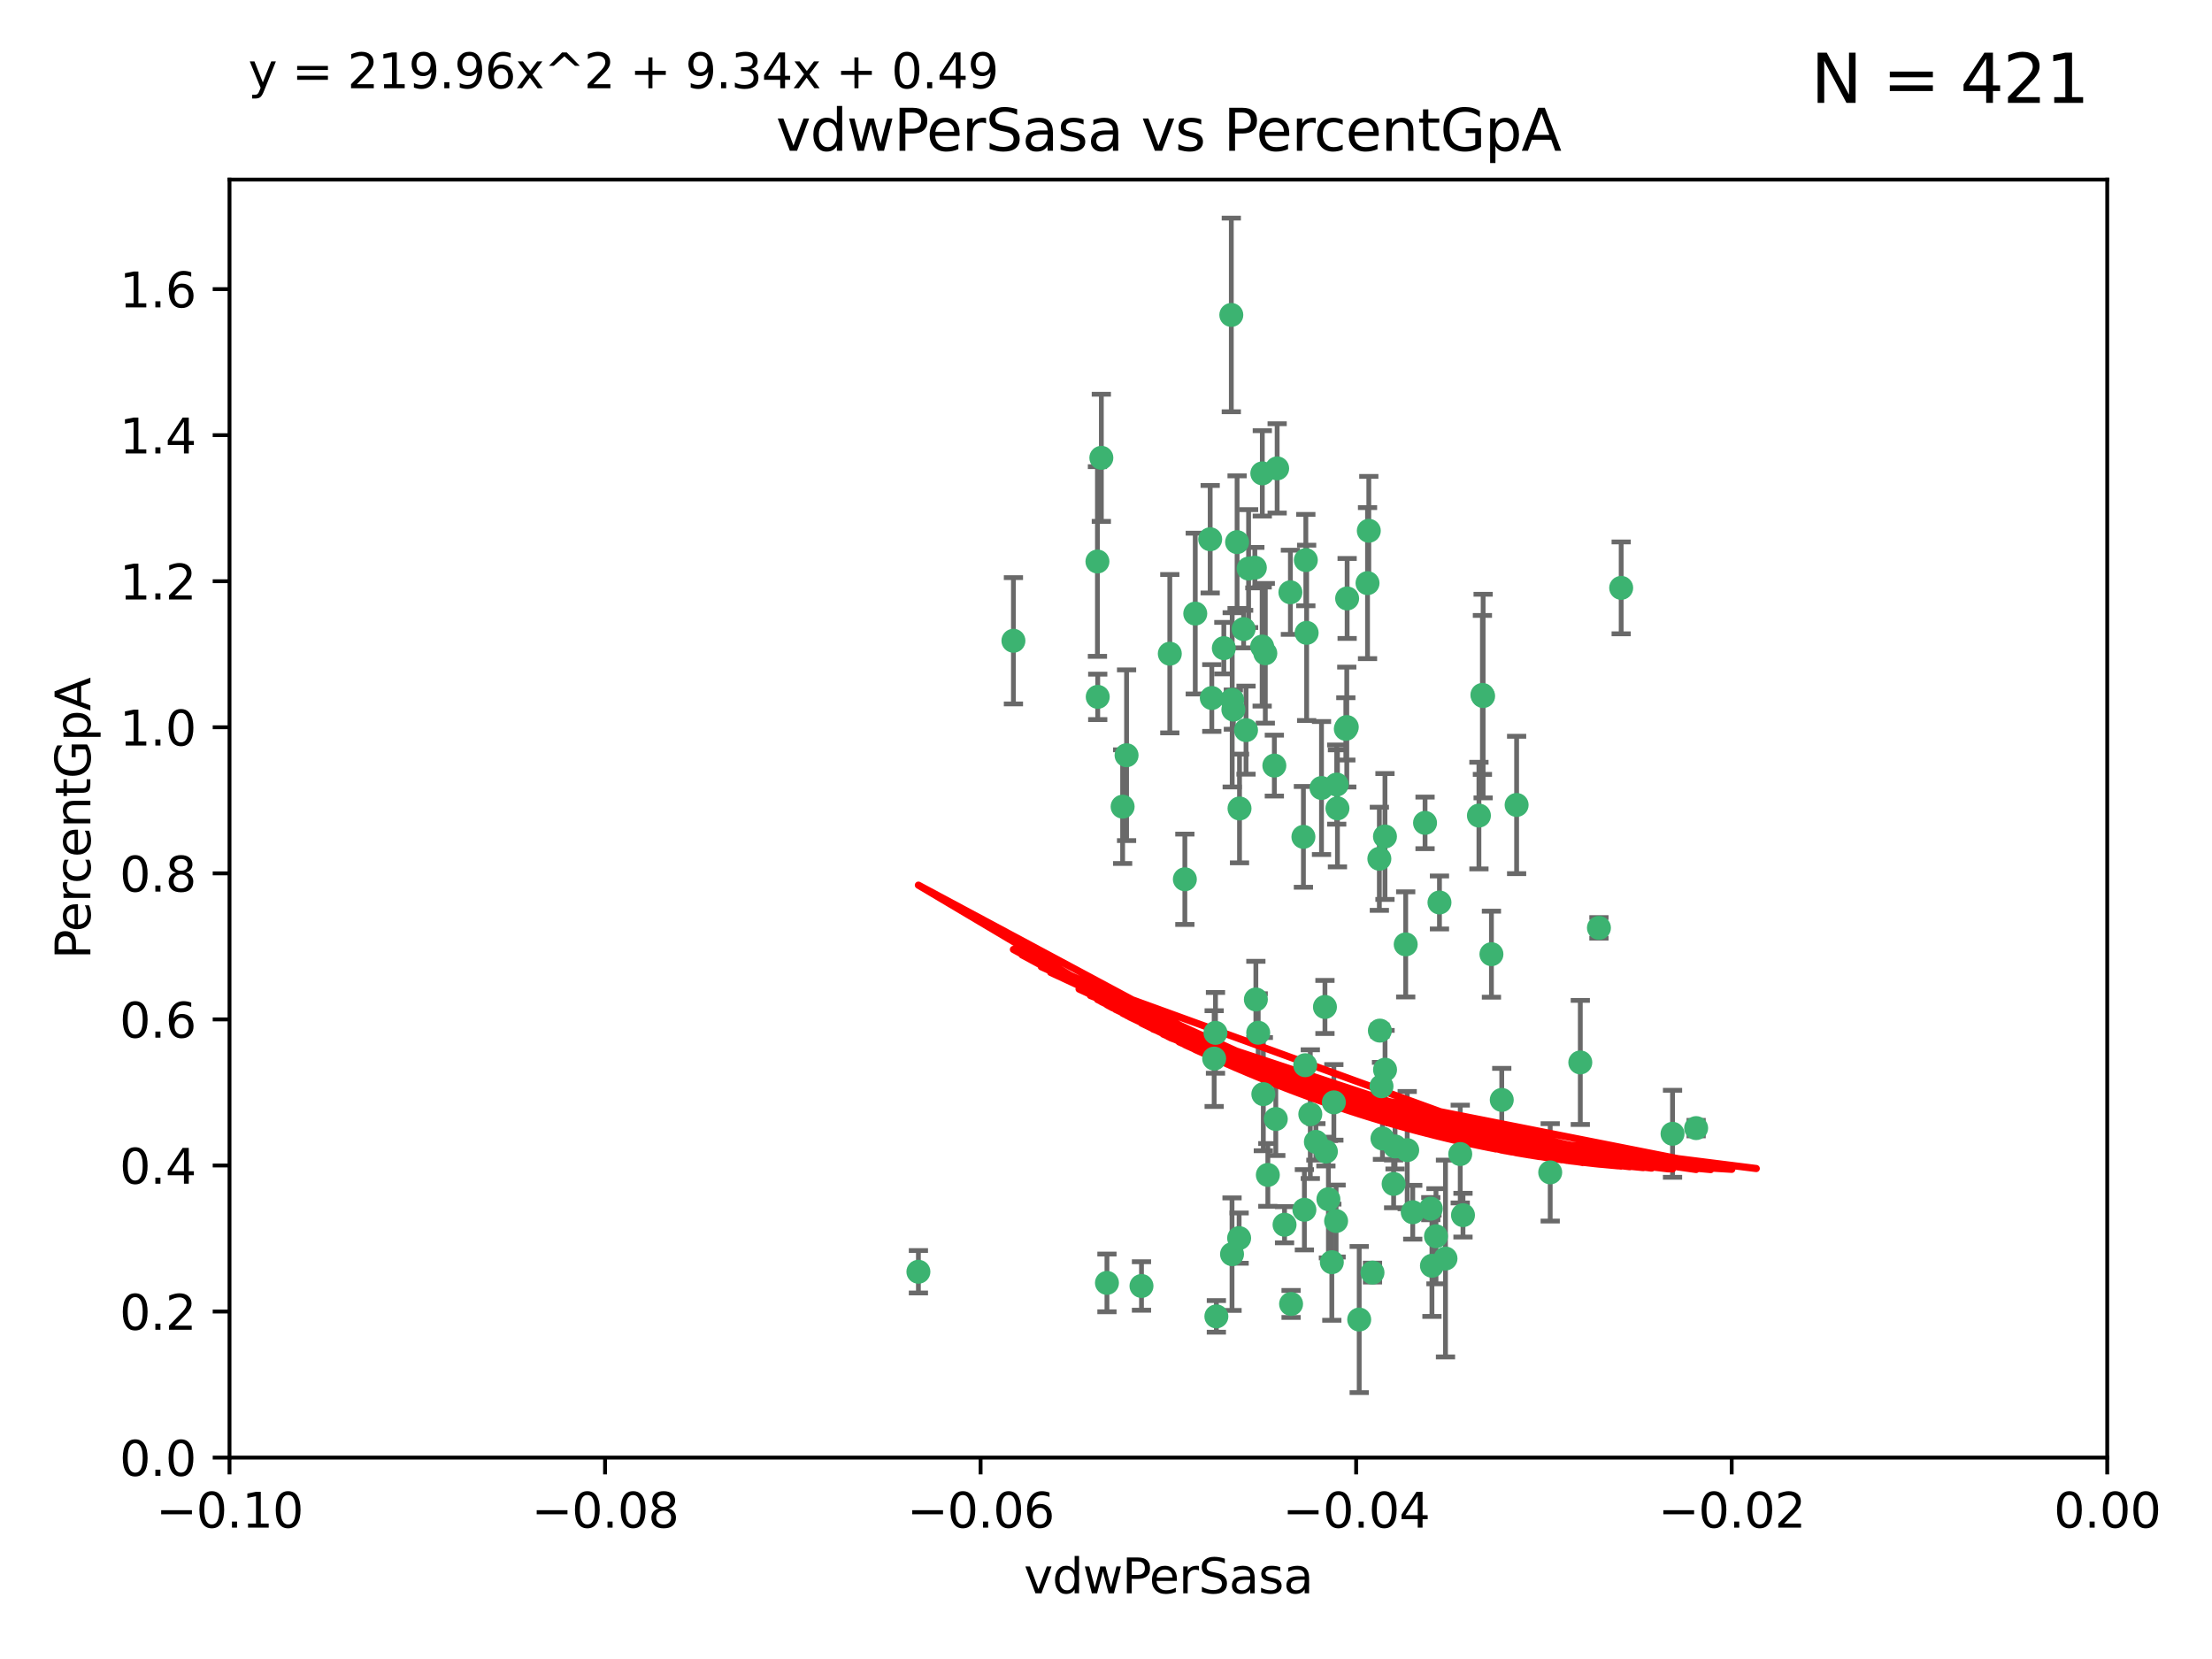 <?xml version="1.0" encoding="utf-8" standalone="no"?>
<!DOCTYPE svg PUBLIC "-//W3C//DTD SVG 1.1//EN"
  "http://www.w3.org/Graphics/SVG/1.1/DTD/svg11.dtd">
<svg xmlns:xlink="http://www.w3.org/1999/xlink" width="460.8pt" height="345.6pt" viewBox="0 0 460.8 345.6" xmlns="http://www.w3.org/2000/svg" version="1.1">
 <defs>
  <style type="text/css">*{stroke-linejoin: round; stroke-linecap: butt}</style>
 </defs>
 <g id="figure_1">
  <g id="patch_1">
   <path d="M 0 345.6 
L 460.8 345.6 
L 460.8 0 
L 0 0 
z
" style="fill: #ffffff"/>
  </g>
  <g id="axes_1">
   <g id="patch_2">
    <path d="M 47.81 303.64 
L 438.975 303.64 
L 438.975 37.411 
L 47.81 37.411 
z
" style="fill: #ffffff"/>
   </g>
   <g id="PathCollection_1">
    <defs>
     <path id="mfc8055f3e3" d="M 0 1.118 
C 0.297 1.118 0.581 1 0.791 0.791 
C 1 0.581 1.118 0.297 1.118 0 
C 1.118 -0.297 1 -0.581 0.791 -0.791 
C 0.581 -1 0.297 -1.118 0 -1.118 
C -0.297 -1.118 -0.581 -1 -0.791 -0.791 
C -1 -0.581 -1.118 -0.297 -1.118 0 
C -1.118 0.297 -1 0.581 -0.791 0.791 
C -0.581 1 -0.297 1.118 0 1.118 
z
" style="stroke: #3cb371"/>
    </defs>
    <g clip-path="url(#paabb1fce0d)">
     <use xlink:href="#mfc8055f3e3" x="257.709" y="112.935" style="fill: #3cb371; stroke: #3cb371"/>
     <use xlink:href="#mfc8055f3e3" x="259.069" y="131.048" style="fill: #3cb371; stroke: #3cb371"/>
     <use xlink:href="#mfc8055f3e3" x="262.963" y="98.611" style="fill: #3cb371; stroke: #3cb371"/>
     <use xlink:href="#mfc8055f3e3" x="234.685" y="157.33" style="fill: #3cb371; stroke: #3cb371"/>
     <use xlink:href="#mfc8055f3e3" x="280.558" y="151.457" style="fill: #3cb371; stroke: #3cb371"/>
     <use xlink:href="#mfc8055f3e3" x="256.504" y="65.606" style="fill: #3cb371; stroke: #3cb371"/>
     <use xlink:href="#mfc8055f3e3" x="263.587" y="136.097" style="fill: #3cb371; stroke: #3cb371"/>
     <use xlink:href="#mfc8055f3e3" x="248.995" y="127.82" style="fill: #3cb371; stroke: #3cb371"/>
     <use xlink:href="#mfc8055f3e3" x="191.321" y="264.927" style="fill: #3cb371; stroke: #3cb371"/>
     <use xlink:href="#mfc8055f3e3" x="260.106" y="118.446" style="fill: #3cb371; stroke: #3cb371"/>
     <use xlink:href="#mfc8055f3e3" x="275.293" y="164.157" style="fill: #3cb371; stroke: #3cb371"/>
     <use xlink:href="#mfc8055f3e3" x="256.931" y="147.818" style="fill: #3cb371; stroke: #3cb371"/>
     <use xlink:href="#mfc8055f3e3" x="256.69" y="145.786" style="fill: #3cb371; stroke: #3cb371"/>
     <use xlink:href="#mfc8055f3e3" x="254.947" y="135.021" style="fill: #3cb371; stroke: #3cb371"/>
     <use xlink:href="#mfc8055f3e3" x="272.197" y="131.834" style="fill: #3cb371; stroke: #3cb371"/>
     <use xlink:href="#mfc8055f3e3" x="263.176" y="227.931" style="fill: #3cb371; stroke: #3cb371"/>
     <use xlink:href="#mfc8055f3e3" x="229.43" y="95.371" style="fill: #3cb371; stroke: #3cb371"/>
     <use xlink:href="#mfc8055f3e3" x="233.863" y="168.041" style="fill: #3cb371; stroke: #3cb371"/>
     <use xlink:href="#mfc8055f3e3" x="261.408" y="118.255" style="fill: #3cb371; stroke: #3cb371"/>
     <use xlink:href="#mfc8055f3e3" x="252.103" y="112.334" style="fill: #3cb371; stroke: #3cb371"/>
     <use xlink:href="#mfc8055f3e3" x="252.44" y="145.408" style="fill: #3cb371; stroke: #3cb371"/>
     <use xlink:href="#mfc8055f3e3" x="268.815" y="123.385" style="fill: #3cb371; stroke: #3cb371"/>
     <use xlink:href="#mfc8055f3e3" x="211.116" y="133.482" style="fill: #3cb371; stroke: #3cb371"/>
     <use xlink:href="#mfc8055f3e3" x="253.208" y="215.161" style="fill: #3cb371; stroke: #3cb371"/>
     <use xlink:href="#mfc8055f3e3" x="272.028" y="116.673" style="fill: #3cb371; stroke: #3cb371"/>
     <use xlink:href="#mfc8055f3e3" x="310.693" y="198.775" style="fill: #3cb371; stroke: #3cb371"/>
     <use xlink:href="#mfc8055f3e3" x="285.915" y="265.1" style="fill: #3cb371; stroke: #3cb371"/>
     <use xlink:href="#mfc8055f3e3" x="296.863" y="171.42" style="fill: #3cb371; stroke: #3cb371"/>
     <use xlink:href="#mfc8055f3e3" x="264.114" y="244.761" style="fill: #3cb371; stroke: #3cb371"/>
     <use xlink:href="#mfc8055f3e3" x="228.617" y="116.973" style="fill: #3cb371; stroke: #3cb371"/>
     <use xlink:href="#mfc8055f3e3" x="266.054" y="97.572" style="fill: #3cb371; stroke: #3cb371"/>
     <use xlink:href="#mfc8055f3e3" x="280.631" y="124.669" style="fill: #3cb371; stroke: #3cb371"/>
     <use xlink:href="#mfc8055f3e3" x="228.678" y="145.171" style="fill: #3cb371; stroke: #3cb371"/>
     <use xlink:href="#mfc8055f3e3" x="258.214" y="168.419" style="fill: #3cb371; stroke: #3cb371"/>
     <use xlink:href="#mfc8055f3e3" x="262.108" y="215.139" style="fill: #3cb371; stroke: #3cb371"/>
     <use xlink:href="#mfc8055f3e3" x="243.692" y="136.178" style="fill: #3cb371; stroke: #3cb371"/>
     <use xlink:href="#mfc8055f3e3" x="276.733" y="249.82" style="fill: #3cb371; stroke: #3cb371"/>
     <use xlink:href="#mfc8055f3e3" x="287.452" y="214.695" style="fill: #3cb371; stroke: #3cb371"/>
     <use xlink:href="#mfc8055f3e3" x="265.77" y="233.109" style="fill: #3cb371; stroke: #3cb371"/>
     <use xlink:href="#mfc8055f3e3" x="256.654" y="261.264" style="fill: #3cb371; stroke: #3cb371"/>
     <use xlink:href="#mfc8055f3e3" x="265.469" y="159.488" style="fill: #3cb371; stroke: #3cb371"/>
     <use xlink:href="#mfc8055f3e3" x="262.93" y="134.689" style="fill: #3cb371; stroke: #3cb371"/>
     <use xlink:href="#mfc8055f3e3" x="287.344" y="178.897" style="fill: #3cb371; stroke: #3cb371"/>
     <use xlink:href="#mfc8055f3e3" x="299.142" y="257.532" style="fill: #3cb371; stroke: #3cb371"/>
     <use xlink:href="#mfc8055f3e3" x="278.461" y="163.438" style="fill: #3cb371; stroke: #3cb371"/>
     <use xlink:href="#mfc8055f3e3" x="280.361" y="151.836" style="fill: #3cb371; stroke: #3cb371"/>
     <use xlink:href="#mfc8055f3e3" x="258.133" y="257.919" style="fill: #3cb371; stroke: #3cb371"/>
     <use xlink:href="#mfc8055f3e3" x="277.444" y="262.94" style="fill: #3cb371; stroke: #3cb371"/>
     <use xlink:href="#mfc8055f3e3" x="290.319" y="246.63" style="fill: #3cb371; stroke: #3cb371"/>
     <use xlink:href="#mfc8055f3e3" x="237.793" y="267.891" style="fill: #3cb371; stroke: #3cb371"/>
     <use xlink:href="#mfc8055f3e3" x="333.087" y="193.29" style="fill: #3cb371; stroke: #3cb371"/>
     <use xlink:href="#mfc8055f3e3" x="246.827" y="183.167" style="fill: #3cb371; stroke: #3cb371"/>
     <use xlink:href="#mfc8055f3e3" x="287.993" y="237.168" style="fill: #3cb371; stroke: #3cb371"/>
     <use xlink:href="#mfc8055f3e3" x="261.621" y="208.206" style="fill: #3cb371; stroke: #3cb371"/>
     <use xlink:href="#mfc8055f3e3" x="285.147" y="110.571" style="fill: #3cb371; stroke: #3cb371"/>
     <use xlink:href="#mfc8055f3e3" x="284.881" y="121.476" style="fill: #3cb371; stroke: #3cb371"/>
     <use xlink:href="#mfc8055f3e3" x="268.955" y="271.637" style="fill: #3cb371; stroke: #3cb371"/>
     <use xlink:href="#mfc8055f3e3" x="230.598" y="267.252" style="fill: #3cb371; stroke: #3cb371"/>
     <use xlink:href="#mfc8055f3e3" x="259.57" y="152.103" style="fill: #3cb371; stroke: #3cb371"/>
     <use xlink:href="#mfc8055f3e3" x="253.392" y="274.227" style="fill: #3cb371; stroke: #3cb371"/>
     <use xlink:href="#mfc8055f3e3" x="277.867" y="229.642" style="fill: #3cb371; stroke: #3cb371"/>
     <use xlink:href="#mfc8055f3e3" x="308.088" y="169.899" style="fill: #3cb371; stroke: #3cb371"/>
     <use xlink:href="#mfc8055f3e3" x="267.595" y="255.133" style="fill: #3cb371; stroke: #3cb371"/>
     <use xlink:href="#mfc8055f3e3" x="271.525" y="174.332" style="fill: #3cb371; stroke: #3cb371"/>
     <use xlink:href="#mfc8055f3e3" x="274.124" y="237.872" style="fill: #3cb371; stroke: #3cb371"/>
     <use xlink:href="#mfc8055f3e3" x="301.122" y="262.172" style="fill: #3cb371; stroke: #3cb371"/>
     <use xlink:href="#mfc8055f3e3" x="276.011" y="209.769" style="fill: #3cb371; stroke: #3cb371"/>
     <use xlink:href="#mfc8055f3e3" x="312.844" y="229.129" style="fill: #3cb371; stroke: #3cb371"/>
     <use xlink:href="#mfc8055f3e3" x="288.53" y="222.836" style="fill: #3cb371; stroke: #3cb371"/>
     <use xlink:href="#mfc8055f3e3" x="287.793" y="226.286" style="fill: #3cb371; stroke: #3cb371"/>
     <use xlink:href="#mfc8055f3e3" x="252.934" y="220.522" style="fill: #3cb371; stroke: #3cb371"/>
     <use xlink:href="#mfc8055f3e3" x="278.615" y="168.396" style="fill: #3cb371; stroke: #3cb371"/>
     <use xlink:href="#mfc8055f3e3" x="304.195" y="240.41" style="fill: #3cb371; stroke: #3cb371"/>
     <use xlink:href="#mfc8055f3e3" x="278.334" y="254.364" style="fill: #3cb371; stroke: #3cb371"/>
     <use xlink:href="#mfc8055f3e3" x="292.834" y="196.734" style="fill: #3cb371; stroke: #3cb371"/>
     <use xlink:href="#mfc8055f3e3" x="276.209" y="239.892" style="fill: #3cb371; stroke: #3cb371"/>
     <use xlink:href="#mfc8055f3e3" x="304.767" y="253.14" style="fill: #3cb371; stroke: #3cb371"/>
     <use xlink:href="#mfc8055f3e3" x="299.868" y="188.002" style="fill: #3cb371; stroke: #3cb371"/>
     <use xlink:href="#mfc8055f3e3" x="283.147" y="274.884" style="fill: #3cb371; stroke: #3cb371"/>
     <use xlink:href="#mfc8055f3e3" x="272.961" y="232.101" style="fill: #3cb371; stroke: #3cb371"/>
     <use xlink:href="#mfc8055f3e3" x="271.905" y="221.902" style="fill: #3cb371; stroke: #3cb371"/>
     <use xlink:href="#mfc8055f3e3" x="290.613" y="238.823" style="fill: #3cb371; stroke: #3cb371"/>
     <use xlink:href="#mfc8055f3e3" x="315.939" y="167.688" style="fill: #3cb371; stroke: #3cb371"/>
     <use xlink:href="#mfc8055f3e3" x="337.721" y="122.465" style="fill: #3cb371; stroke: #3cb371"/>
     <use xlink:href="#mfc8055f3e3" x="308.813" y="144.762" style="fill: #3cb371; stroke: #3cb371"/>
     <use xlink:href="#mfc8055f3e3" x="293.147" y="239.593" style="fill: #3cb371; stroke: #3cb371"/>
     <use xlink:href="#mfc8055f3e3" x="308.964" y="145.004" style="fill: #3cb371; stroke: #3cb371"/>
     <use xlink:href="#mfc8055f3e3" x="298.301" y="263.681" style="fill: #3cb371; stroke: #3cb371"/>
     <use xlink:href="#mfc8055f3e3" x="271.728" y="252.015" style="fill: #3cb371; stroke: #3cb371"/>
     <use xlink:href="#mfc8055f3e3" x="294.3" y="252.529" style="fill: #3cb371; stroke: #3cb371"/>
     <use xlink:href="#mfc8055f3e3" x="298.062" y="251.785" style="fill: #3cb371; stroke: #3cb371"/>
     <use xlink:href="#mfc8055f3e3" x="348.419" y="236.188" style="fill: #3cb371; stroke: #3cb371"/>
     <use xlink:href="#mfc8055f3e3" x="322.938" y="244.226" style="fill: #3cb371; stroke: #3cb371"/>
     <use xlink:href="#mfc8055f3e3" x="353.336" y="235.004" style="fill: #3cb371; stroke: #3cb371"/>
     <use xlink:href="#mfc8055f3e3" x="288.514" y="174.257" style="fill: #3cb371; stroke: #3cb371"/>
     <use xlink:href="#mfc8055f3e3" x="329.206" y="221.323" style="fill: #3cb371; stroke: #3cb371"/>
    </g>
   </g>
   <g id="matplotlib.axis_1">
    <g id="xtick_1">
     <g id="line2d_1">
      <defs>
       <path id="m412e153fe2" d="M 0 0 
L 0 3.5 
" style="stroke: #000000; stroke-width: 0.8"/>
      </defs>
      <g>
       <use xlink:href="#m412e153fe2" x="47.81" y="303.64" style="stroke: #000000; stroke-width: 0.8"/>
      </g>
     </g>
     <g id="text_1">
      <!-- −0.10 -->
      <g transform="translate(32.487 318.238)scale(0.1 -0.1)">
       <defs>
        <path id="DejaVuSans-2212" d="M 678 2272 
L 4684 2272 
L 4684 1741 
L 678 1741 
L 678 2272 
z
" transform="scale(0.016)"/>
        <path id="DejaVuSans-30" d="M 2034 4250 
Q 1547 4250 1301 3770 
Q 1056 3291 1056 2328 
Q 1056 1369 1301 889 
Q 1547 409 2034 409 
Q 2525 409 2770 889 
Q 3016 1369 3016 2328 
Q 3016 3291 2770 3770 
Q 2525 4250 2034 4250 
z
M 2034 4750 
Q 2819 4750 3233 4129 
Q 3647 3509 3647 2328 
Q 3647 1150 3233 529 
Q 2819 -91 2034 -91 
Q 1250 -91 836 529 
Q 422 1150 422 2328 
Q 422 3509 836 4129 
Q 1250 4750 2034 4750 
z
" transform="scale(0.016)"/>
        <path id="DejaVuSans-2e" d="M 684 794 
L 1344 794 
L 1344 0 
L 684 0 
L 684 794 
z
" transform="scale(0.016)"/>
        <path id="DejaVuSans-31" d="M 794 531 
L 1825 531 
L 1825 4091 
L 703 3866 
L 703 4441 
L 1819 4666 
L 2450 4666 
L 2450 531 
L 3481 531 
L 3481 0 
L 794 0 
L 794 531 
z
" transform="scale(0.016)"/>
       </defs>
       <use xlink:href="#DejaVuSans-2212"/>
       <use xlink:href="#DejaVuSans-30" x="83.789"/>
       <use xlink:href="#DejaVuSans-2e" x="147.412"/>
       <use xlink:href="#DejaVuSans-31" x="179.199"/>
       <use xlink:href="#DejaVuSans-30" x="242.822"/>
      </g>
     </g>
    </g>
    <g id="xtick_2">
     <g id="line2d_2">
      <g>
       <use xlink:href="#m412e153fe2" x="126.043" y="303.64" style="stroke: #000000; stroke-width: 0.8"/>
      </g>
     </g>
     <g id="text_2">
      <!-- −0.08 -->
      <g transform="translate(110.72 318.238)scale(0.1 -0.1)">
       <defs>
        <path id="DejaVuSans-38" d="M 2034 2216 
Q 1584 2216 1326 1975 
Q 1069 1734 1069 1313 
Q 1069 891 1326 650 
Q 1584 409 2034 409 
Q 2484 409 2743 651 
Q 3003 894 3003 1313 
Q 3003 1734 2745 1975 
Q 2488 2216 2034 2216 
z
M 1403 2484 
Q 997 2584 770 2862 
Q 544 3141 544 3541 
Q 544 4100 942 4425 
Q 1341 4750 2034 4750 
Q 2731 4750 3128 4425 
Q 3525 4100 3525 3541 
Q 3525 3141 3298 2862 
Q 3072 2584 2669 2484 
Q 3125 2378 3379 2068 
Q 3634 1759 3634 1313 
Q 3634 634 3220 271 
Q 2806 -91 2034 -91 
Q 1263 -91 848 271 
Q 434 634 434 1313 
Q 434 1759 690 2068 
Q 947 2378 1403 2484 
z
M 1172 3481 
Q 1172 3119 1398 2916 
Q 1625 2713 2034 2713 
Q 2441 2713 2670 2916 
Q 2900 3119 2900 3481 
Q 2900 3844 2670 4047 
Q 2441 4250 2034 4250 
Q 1625 4250 1398 4047 
Q 1172 3844 1172 3481 
z
" transform="scale(0.016)"/>
       </defs>
       <use xlink:href="#DejaVuSans-2212"/>
       <use xlink:href="#DejaVuSans-30" x="83.789"/>
       <use xlink:href="#DejaVuSans-2e" x="147.412"/>
       <use xlink:href="#DejaVuSans-30" x="179.199"/>
       <use xlink:href="#DejaVuSans-38" x="242.822"/>
      </g>
     </g>
    </g>
    <g id="xtick_3">
     <g id="line2d_3">
      <g>
       <use xlink:href="#m412e153fe2" x="204.276" y="303.64" style="stroke: #000000; stroke-width: 0.8"/>
      </g>
     </g>
     <g id="text_3">
      <!-- −0.06 -->
      <g transform="translate(188.953 318.238)scale(0.1 -0.1)">
       <defs>
        <path id="DejaVuSans-36" d="M 2113 2584 
Q 1688 2584 1439 2293 
Q 1191 2003 1191 1497 
Q 1191 994 1439 701 
Q 1688 409 2113 409 
Q 2538 409 2786 701 
Q 3034 994 3034 1497 
Q 3034 2003 2786 2293 
Q 2538 2584 2113 2584 
z
M 3366 4563 
L 3366 3988 
Q 3128 4100 2886 4159 
Q 2644 4219 2406 4219 
Q 1781 4219 1451 3797 
Q 1122 3375 1075 2522 
Q 1259 2794 1537 2939 
Q 1816 3084 2150 3084 
Q 2853 3084 3261 2657 
Q 3669 2231 3669 1497 
Q 3669 778 3244 343 
Q 2819 -91 2113 -91 
Q 1303 -91 875 529 
Q 447 1150 447 2328 
Q 447 3434 972 4092 
Q 1497 4750 2381 4750 
Q 2619 4750 2861 4703 
Q 3103 4656 3366 4563 
z
" transform="scale(0.016)"/>
       </defs>
       <use xlink:href="#DejaVuSans-2212"/>
       <use xlink:href="#DejaVuSans-30" x="83.789"/>
       <use xlink:href="#DejaVuSans-2e" x="147.412"/>
       <use xlink:href="#DejaVuSans-30" x="179.199"/>
       <use xlink:href="#DejaVuSans-36" x="242.822"/>
      </g>
     </g>
    </g>
    <g id="xtick_4">
     <g id="line2d_4">
      <g>
       <use xlink:href="#m412e153fe2" x="282.509" y="303.64" style="stroke: #000000; stroke-width: 0.8"/>
      </g>
     </g>
     <g id="text_4">
      <!-- −0.04 -->
      <g transform="translate(267.186 318.238)scale(0.1 -0.1)">
       <defs>
        <path id="DejaVuSans-34" d="M 2419 4116 
L 825 1625 
L 2419 1625 
L 2419 4116 
z
M 2253 4666 
L 3047 4666 
L 3047 1625 
L 3713 1625 
L 3713 1100 
L 3047 1100 
L 3047 0 
L 2419 0 
L 2419 1100 
L 313 1100 
L 313 1709 
L 2253 4666 
z
" transform="scale(0.016)"/>
       </defs>
       <use xlink:href="#DejaVuSans-2212"/>
       <use xlink:href="#DejaVuSans-30" x="83.789"/>
       <use xlink:href="#DejaVuSans-2e" x="147.412"/>
       <use xlink:href="#DejaVuSans-30" x="179.199"/>
       <use xlink:href="#DejaVuSans-34" x="242.822"/>
      </g>
     </g>
    </g>
    <g id="xtick_5">
     <g id="line2d_5">
      <g>
       <use xlink:href="#m412e153fe2" x="360.742" y="303.64" style="stroke: #000000; stroke-width: 0.8"/>
      </g>
     </g>
     <g id="text_5">
      <!-- −0.02 -->
      <g transform="translate(345.419 318.238)scale(0.1 -0.1)">
       <defs>
        <path id="DejaVuSans-32" d="M 1228 531 
L 3431 531 
L 3431 0 
L 469 0 
L 469 531 
Q 828 903 1448 1529 
Q 2069 2156 2228 2338 
Q 2531 2678 2651 2914 
Q 2772 3150 2772 3378 
Q 2772 3750 2511 3984 
Q 2250 4219 1831 4219 
Q 1534 4219 1204 4116 
Q 875 4013 500 3803 
L 500 4441 
Q 881 4594 1212 4672 
Q 1544 4750 1819 4750 
Q 2544 4750 2975 4387 
Q 3406 4025 3406 3419 
Q 3406 3131 3298 2873 
Q 3191 2616 2906 2266 
Q 2828 2175 2409 1742 
Q 1991 1309 1228 531 
z
" transform="scale(0.016)"/>
       </defs>
       <use xlink:href="#DejaVuSans-2212"/>
       <use xlink:href="#DejaVuSans-30" x="83.789"/>
       <use xlink:href="#DejaVuSans-2e" x="147.412"/>
       <use xlink:href="#DejaVuSans-30" x="179.199"/>
       <use xlink:href="#DejaVuSans-32" x="242.822"/>
      </g>
     </g>
    </g>
    <g id="xtick_6">
     <g id="line2d_6">
      <g>
       <use xlink:href="#m412e153fe2" x="438.975" y="303.64" style="stroke: #000000; stroke-width: 0.8"/>
      </g>
     </g>
     <g id="text_6">
      <!-- 0.00 -->
      <g transform="translate(427.842 318.238)scale(0.1 -0.1)">
       <use xlink:href="#DejaVuSans-30"/>
       <use xlink:href="#DejaVuSans-2e" x="63.623"/>
       <use xlink:href="#DejaVuSans-30" x="95.41"/>
       <use xlink:href="#DejaVuSans-30" x="159.033"/>
      </g>
     </g>
    </g>
    <g id="text_7">
     <!-- vdwPerSasa -->
     <g transform="translate(213.297 331.917)scale(0.1 -0.1)">
      <defs>
       <path id="DejaVuSans-76" d="M 191 3500 
L 800 3500 
L 1894 563 
L 2988 3500 
L 3597 3500 
L 2284 0 
L 1503 0 
L 191 3500 
z
" transform="scale(0.016)"/>
       <path id="DejaVuSans-64" d="M 2906 2969 
L 2906 4863 
L 3481 4863 
L 3481 0 
L 2906 0 
L 2906 525 
Q 2725 213 2448 61 
Q 2172 -91 1784 -91 
Q 1150 -91 751 415 
Q 353 922 353 1747 
Q 353 2572 751 3078 
Q 1150 3584 1784 3584 
Q 2172 3584 2448 3432 
Q 2725 3281 2906 2969 
z
M 947 1747 
Q 947 1113 1208 752 
Q 1469 391 1925 391 
Q 2381 391 2643 752 
Q 2906 1113 2906 1747 
Q 2906 2381 2643 2742 
Q 2381 3103 1925 3103 
Q 1469 3103 1208 2742 
Q 947 2381 947 1747 
z
" transform="scale(0.016)"/>
       <path id="DejaVuSans-77" d="M 269 3500 
L 844 3500 
L 1563 769 
L 2278 3500 
L 2956 3500 
L 3675 769 
L 4391 3500 
L 4966 3500 
L 4050 0 
L 3372 0 
L 2619 2869 
L 1863 0 
L 1184 0 
L 269 3500 
z
" transform="scale(0.016)"/>
       <path id="DejaVuSans-50" d="M 1259 4147 
L 1259 2394 
L 2053 2394 
Q 2494 2394 2734 2622 
Q 2975 2850 2975 3272 
Q 2975 3691 2734 3919 
Q 2494 4147 2053 4147 
L 1259 4147 
z
M 628 4666 
L 2053 4666 
Q 2838 4666 3239 4311 
Q 3641 3956 3641 3272 
Q 3641 2581 3239 2228 
Q 2838 1875 2053 1875 
L 1259 1875 
L 1259 0 
L 628 0 
L 628 4666 
z
" transform="scale(0.016)"/>
       <path id="DejaVuSans-65" d="M 3597 1894 
L 3597 1613 
L 953 1613 
Q 991 1019 1311 708 
Q 1631 397 2203 397 
Q 2534 397 2845 478 
Q 3156 559 3463 722 
L 3463 178 
Q 3153 47 2828 -22 
Q 2503 -91 2169 -91 
Q 1331 -91 842 396 
Q 353 884 353 1716 
Q 353 2575 817 3079 
Q 1281 3584 2069 3584 
Q 2775 3584 3186 3129 
Q 3597 2675 3597 1894 
z
M 3022 2063 
Q 3016 2534 2758 2815 
Q 2500 3097 2075 3097 
Q 1594 3097 1305 2825 
Q 1016 2553 972 2059 
L 3022 2063 
z
" transform="scale(0.016)"/>
       <path id="DejaVuSans-72" d="M 2631 2963 
Q 2534 3019 2420 3045 
Q 2306 3072 2169 3072 
Q 1681 3072 1420 2755 
Q 1159 2438 1159 1844 
L 1159 0 
L 581 0 
L 581 3500 
L 1159 3500 
L 1159 2956 
Q 1341 3275 1631 3429 
Q 1922 3584 2338 3584 
Q 2397 3584 2469 3576 
Q 2541 3569 2628 3553 
L 2631 2963 
z
" transform="scale(0.016)"/>
       <path id="DejaVuSans-53" d="M 3425 4513 
L 3425 3897 
Q 3066 4069 2747 4153 
Q 2428 4238 2131 4238 
Q 1616 4238 1336 4038 
Q 1056 3838 1056 3469 
Q 1056 3159 1242 3001 
Q 1428 2844 1947 2747 
L 2328 2669 
Q 3034 2534 3370 2195 
Q 3706 1856 3706 1288 
Q 3706 609 3251 259 
Q 2797 -91 1919 -91 
Q 1588 -91 1214 -16 
Q 841 59 441 206 
L 441 856 
Q 825 641 1194 531 
Q 1563 422 1919 422 
Q 2459 422 2753 634 
Q 3047 847 3047 1241 
Q 3047 1584 2836 1778 
Q 2625 1972 2144 2069 
L 1759 2144 
Q 1053 2284 737 2584 
Q 422 2884 422 3419 
Q 422 4038 858 4394 
Q 1294 4750 2059 4750 
Q 2388 4750 2728 4690 
Q 3069 4631 3425 4513 
z
" transform="scale(0.016)"/>
       <path id="DejaVuSans-61" d="M 2194 1759 
Q 1497 1759 1228 1600 
Q 959 1441 959 1056 
Q 959 750 1161 570 
Q 1363 391 1709 391 
Q 2188 391 2477 730 
Q 2766 1069 2766 1631 
L 2766 1759 
L 2194 1759 
z
M 3341 1997 
L 3341 0 
L 2766 0 
L 2766 531 
Q 2569 213 2275 61 
Q 1981 -91 1556 -91 
Q 1019 -91 701 211 
Q 384 513 384 1019 
Q 384 1609 779 1909 
Q 1175 2209 1959 2209 
L 2766 2209 
L 2766 2266 
Q 2766 2663 2505 2880 
Q 2244 3097 1772 3097 
Q 1472 3097 1187 3025 
Q 903 2953 641 2809 
L 641 3341 
Q 956 3463 1253 3523 
Q 1550 3584 1831 3584 
Q 2591 3584 2966 3190 
Q 3341 2797 3341 1997 
z
" transform="scale(0.016)"/>
       <path id="DejaVuSans-73" d="M 2834 3397 
L 2834 2853 
Q 2591 2978 2328 3040 
Q 2066 3103 1784 3103 
Q 1356 3103 1142 2972 
Q 928 2841 928 2578 
Q 928 2378 1081 2264 
Q 1234 2150 1697 2047 
L 1894 2003 
Q 2506 1872 2764 1633 
Q 3022 1394 3022 966 
Q 3022 478 2636 193 
Q 2250 -91 1575 -91 
Q 1294 -91 989 -36 
Q 684 19 347 128 
L 347 722 
Q 666 556 975 473 
Q 1284 391 1588 391 
Q 1994 391 2212 530 
Q 2431 669 2431 922 
Q 2431 1156 2273 1281 
Q 2116 1406 1581 1522 
L 1381 1569 
Q 847 1681 609 1914 
Q 372 2147 372 2553 
Q 372 3047 722 3315 
Q 1072 3584 1716 3584 
Q 2034 3584 2315 3537 
Q 2597 3491 2834 3397 
z
" transform="scale(0.016)"/>
      </defs>
      <use xlink:href="#DejaVuSans-76"/>
      <use xlink:href="#DejaVuSans-64" x="59.18"/>
      <use xlink:href="#DejaVuSans-77" x="122.656"/>
      <use xlink:href="#DejaVuSans-50" x="204.443"/>
      <use xlink:href="#DejaVuSans-65" x="261.121"/>
      <use xlink:href="#DejaVuSans-72" x="322.645"/>
      <use xlink:href="#DejaVuSans-53" x="363.758"/>
      <use xlink:href="#DejaVuSans-61" x="427.234"/>
      <use xlink:href="#DejaVuSans-73" x="488.514"/>
      <use xlink:href="#DejaVuSans-61" x="540.613"/>
     </g>
    </g>
   </g>
   <g id="matplotlib.axis_2">
    <g id="ytick_1">
     <g id="line2d_7">
      <defs>
       <path id="mf61a147165" d="M 0 0 
L -3.5 0 
" style="stroke: #000000; stroke-width: 0.8"/>
      </defs>
      <g>
       <use xlink:href="#mf61a147165" x="47.81" y="303.64" style="stroke: #000000; stroke-width: 0.8"/>
      </g>
     </g>
     <g id="text_8">
      <!-- 0.0 -->
      <g transform="translate(24.907 307.439)scale(0.1 -0.1)">
       <use xlink:href="#DejaVuSans-30"/>
       <use xlink:href="#DejaVuSans-2e" x="63.623"/>
       <use xlink:href="#DejaVuSans-30" x="95.41"/>
      </g>
     </g>
    </g>
    <g id="ytick_2">
     <g id="line2d_8">
      <g>
       <use xlink:href="#mf61a147165" x="47.81" y="273.214" style="stroke: #000000; stroke-width: 0.8"/>
      </g>
     </g>
     <g id="text_9">
      <!-- 0.2 -->
      <g transform="translate(24.907 277.013)scale(0.1 -0.1)">
       <use xlink:href="#DejaVuSans-30"/>
       <use xlink:href="#DejaVuSans-2e" x="63.623"/>
       <use xlink:href="#DejaVuSans-32" x="95.41"/>
      </g>
     </g>
    </g>
    <g id="ytick_3">
     <g id="line2d_9">
      <g>
       <use xlink:href="#mf61a147165" x="47.81" y="242.788" style="stroke: #000000; stroke-width: 0.8"/>
      </g>
     </g>
     <g id="text_10">
      <!-- 0.4 -->
      <g transform="translate(24.907 246.587)scale(0.1 -0.1)">
       <use xlink:href="#DejaVuSans-30"/>
       <use xlink:href="#DejaVuSans-2e" x="63.623"/>
       <use xlink:href="#DejaVuSans-34" x="95.41"/>
      </g>
     </g>
    </g>
    <g id="ytick_4">
     <g id="line2d_10">
      <g>
       <use xlink:href="#mf61a147165" x="47.81" y="212.362" style="stroke: #000000; stroke-width: 0.8"/>
      </g>
     </g>
     <g id="text_11">
      <!-- 0.6 -->
      <g transform="translate(24.907 216.161)scale(0.1 -0.1)">
       <use xlink:href="#DejaVuSans-30"/>
       <use xlink:href="#DejaVuSans-2e" x="63.623"/>
       <use xlink:href="#DejaVuSans-36" x="95.41"/>
      </g>
     </g>
    </g>
    <g id="ytick_5">
     <g id="line2d_11">
      <g>
       <use xlink:href="#mf61a147165" x="47.81" y="181.935" style="stroke: #000000; stroke-width: 0.8"/>
      </g>
     </g>
     <g id="text_12">
      <!-- 0.8 -->
      <g transform="translate(24.907 185.735)scale(0.1 -0.1)">
       <use xlink:href="#DejaVuSans-30"/>
       <use xlink:href="#DejaVuSans-2e" x="63.623"/>
       <use xlink:href="#DejaVuSans-38" x="95.41"/>
      </g>
     </g>
    </g>
    <g id="ytick_6">
     <g id="line2d_12">
      <g>
       <use xlink:href="#mf61a147165" x="47.81" y="151.509" style="stroke: #000000; stroke-width: 0.8"/>
      </g>
     </g>
     <g id="text_13">
      <!-- 1.0 -->
      <g transform="translate(24.907 155.308)scale(0.1 -0.1)">
       <use xlink:href="#DejaVuSans-31"/>
       <use xlink:href="#DejaVuSans-2e" x="63.623"/>
       <use xlink:href="#DejaVuSans-30" x="95.41"/>
      </g>
     </g>
    </g>
    <g id="ytick_7">
     <g id="line2d_13">
      <g>
       <use xlink:href="#mf61a147165" x="47.81" y="121.083" style="stroke: #000000; stroke-width: 0.8"/>
      </g>
     </g>
     <g id="text_14">
      <!-- 1.2 -->
      <g transform="translate(24.907 124.882)scale(0.1 -0.1)">
       <use xlink:href="#DejaVuSans-31"/>
       <use xlink:href="#DejaVuSans-2e" x="63.623"/>
       <use xlink:href="#DejaVuSans-32" x="95.41"/>
      </g>
     </g>
    </g>
    <g id="ytick_8">
     <g id="line2d_14">
      <g>
       <use xlink:href="#mf61a147165" x="47.81" y="90.657" style="stroke: #000000; stroke-width: 0.8"/>
      </g>
     </g>
     <g id="text_15">
      <!-- 1.4 -->
      <g transform="translate(24.907 94.456)scale(0.1 -0.1)">
       <use xlink:href="#DejaVuSans-31"/>
       <use xlink:href="#DejaVuSans-2e" x="63.623"/>
       <use xlink:href="#DejaVuSans-34" x="95.41"/>
      </g>
     </g>
    </g>
    <g id="ytick_9">
     <g id="line2d_15">
      <g>
       <use xlink:href="#mf61a147165" x="47.81" y="60.231" style="stroke: #000000; stroke-width: 0.8"/>
      </g>
     </g>
     <g id="text_16">
      <!-- 1.6 -->
      <g transform="translate(24.907 64.03)scale(0.1 -0.1)">
       <use xlink:href="#DejaVuSans-31"/>
       <use xlink:href="#DejaVuSans-2e" x="63.623"/>
       <use xlink:href="#DejaVuSans-36" x="95.41"/>
      </g>
     </g>
    </g>
    <g id="text_17">
     <!-- PercentGpA -->
     <g transform="translate(18.827 199.802)rotate(-90)scale(0.1 -0.1)">
      <defs>
       <path id="DejaVuSans-63" d="M 3122 3366 
L 3122 2828 
Q 2878 2963 2633 3030 
Q 2388 3097 2138 3097 
Q 1578 3097 1268 2742 
Q 959 2388 959 1747 
Q 959 1106 1268 751 
Q 1578 397 2138 397 
Q 2388 397 2633 464 
Q 2878 531 3122 666 
L 3122 134 
Q 2881 22 2623 -34 
Q 2366 -91 2075 -91 
Q 1284 -91 818 406 
Q 353 903 353 1747 
Q 353 2603 823 3093 
Q 1294 3584 2113 3584 
Q 2378 3584 2631 3529 
Q 2884 3475 3122 3366 
z
" transform="scale(0.016)"/>
       <path id="DejaVuSans-6e" d="M 3513 2113 
L 3513 0 
L 2938 0 
L 2938 2094 
Q 2938 2591 2744 2837 
Q 2550 3084 2163 3084 
Q 1697 3084 1428 2787 
Q 1159 2491 1159 1978 
L 1159 0 
L 581 0 
L 581 3500 
L 1159 3500 
L 1159 2956 
Q 1366 3272 1645 3428 
Q 1925 3584 2291 3584 
Q 2894 3584 3203 3211 
Q 3513 2838 3513 2113 
z
" transform="scale(0.016)"/>
       <path id="DejaVuSans-74" d="M 1172 4494 
L 1172 3500 
L 2356 3500 
L 2356 3053 
L 1172 3053 
L 1172 1153 
Q 1172 725 1289 603 
Q 1406 481 1766 481 
L 2356 481 
L 2356 0 
L 1766 0 
Q 1100 0 847 248 
Q 594 497 594 1153 
L 594 3053 
L 172 3053 
L 172 3500 
L 594 3500 
L 594 4494 
L 1172 4494 
z
" transform="scale(0.016)"/>
       <path id="DejaVuSans-47" d="M 3809 666 
L 3809 1919 
L 2778 1919 
L 2778 2438 
L 4434 2438 
L 4434 434 
Q 4069 175 3628 42 
Q 3188 -91 2688 -91 
Q 1594 -91 976 548 
Q 359 1188 359 2328 
Q 359 3472 976 4111 
Q 1594 4750 2688 4750 
Q 3144 4750 3555 4637 
Q 3966 4525 4313 4306 
L 4313 3634 
Q 3963 3931 3569 4081 
Q 3175 4231 2741 4231 
Q 1884 4231 1454 3753 
Q 1025 3275 1025 2328 
Q 1025 1384 1454 906 
Q 1884 428 2741 428 
Q 3075 428 3337 486 
Q 3600 544 3809 666 
z
" transform="scale(0.016)"/>
       <path id="DejaVuSans-70" d="M 1159 525 
L 1159 -1331 
L 581 -1331 
L 581 3500 
L 1159 3500 
L 1159 2969 
Q 1341 3281 1617 3432 
Q 1894 3584 2278 3584 
Q 2916 3584 3314 3078 
Q 3713 2572 3713 1747 
Q 3713 922 3314 415 
Q 2916 -91 2278 -91 
Q 1894 -91 1617 61 
Q 1341 213 1159 525 
z
M 3116 1747 
Q 3116 2381 2855 2742 
Q 2594 3103 2138 3103 
Q 1681 3103 1420 2742 
Q 1159 2381 1159 1747 
Q 1159 1113 1420 752 
Q 1681 391 2138 391 
Q 2594 391 2855 752 
Q 3116 1113 3116 1747 
z
" transform="scale(0.016)"/>
       <path id="DejaVuSans-41" d="M 2188 4044 
L 1331 1722 
L 3047 1722 
L 2188 4044 
z
M 1831 4666 
L 2547 4666 
L 4325 0 
L 3669 0 
L 3244 1197 
L 1141 1197 
L 716 0 
L 50 0 
L 1831 4666 
z
" transform="scale(0.016)"/>
      </defs>
      <use xlink:href="#DejaVuSans-50"/>
      <use xlink:href="#DejaVuSans-65" x="56.678"/>
      <use xlink:href="#DejaVuSans-72" x="118.201"/>
      <use xlink:href="#DejaVuSans-63" x="157.064"/>
      <use xlink:href="#DejaVuSans-65" x="212.045"/>
      <use xlink:href="#DejaVuSans-6e" x="273.568"/>
      <use xlink:href="#DejaVuSans-74" x="336.947"/>
      <use xlink:href="#DejaVuSans-47" x="376.156"/>
      <use xlink:href="#DejaVuSans-70" x="453.646"/>
      <use xlink:href="#DejaVuSans-41" x="517.123"/>
     </g>
    </g>
   </g>
   <g id="LineCollection_1">
    <path d="M 257.709 126.742 
L 257.709 99.128 
" clip-path="url(#paabb1fce0d)" style="fill: none; stroke: #696969"/>
    <path d="M 259.069 134.958 
L 259.069 127.138 
" clip-path="url(#paabb1fce0d)" style="fill: none; stroke: #696969"/>
    <path d="M 262.963 107.5 
L 262.963 89.723 
" clip-path="url(#paabb1fce0d)" style="fill: none; stroke: #696969"/>
    <path d="M 234.685 175.107 
L 234.685 139.552 
" clip-path="url(#paabb1fce0d)" style="fill: none; stroke: #696969"/>
    <path d="M 280.558 163.945 
L 280.558 138.968 
" clip-path="url(#paabb1fce0d)" style="fill: none; stroke: #696969"/>
    <path d="M 256.504 85.777 
L 256.504 45.434 
" clip-path="url(#paabb1fce0d)" style="fill: none; stroke: #696969"/>
    <path d="M 263.587 150.645 
L 263.587 121.55 
" clip-path="url(#paabb1fce0d)" style="fill: none; stroke: #696969"/>
    <path d="M 248.995 144.568 
L 248.995 111.073 
" clip-path="url(#paabb1fce0d)" style="fill: none; stroke: #696969"/>
    <path d="M 191.321 269.346 
L 191.321 260.509 
" clip-path="url(#paabb1fce0d)" style="fill: none; stroke: #696969"/>
    <path d="M 260.106 130.722 
L 260.106 106.17 
" clip-path="url(#paabb1fce0d)" style="fill: none; stroke: #696969"/>
    <path d="M 275.293 178.007 
L 275.293 150.307 
" clip-path="url(#paabb1fce0d)" style="fill: none; stroke: #696969"/>
    <path d="M 256.931 151.909 
L 256.931 143.727 
" clip-path="url(#paabb1fce0d)" style="fill: none; stroke: #696969"/>
    <path d="M 256.69 163.937 
L 256.69 127.634 
" clip-path="url(#paabb1fce0d)" style="fill: none; stroke: #696969"/>
    <path d="M 254.947 140.382 
L 254.947 129.659 
" clip-path="url(#paabb1fce0d)" style="fill: none; stroke: #696969"/>
    <path d="M 272.197 150.092 
L 272.197 113.575 
" clip-path="url(#paabb1fce0d)" style="fill: none; stroke: #696969"/>
    <path d="M 263.176 239.722 
L 263.176 216.139 
" clip-path="url(#paabb1fce0d)" style="fill: none; stroke: #696969"/>
    <path d="M 229.43 108.615 
L 229.43 82.127 
" clip-path="url(#paabb1fce0d)" style="fill: none; stroke: #696969"/>
    <path d="M 233.863 179.882 
L 233.863 156.201 
" clip-path="url(#paabb1fce0d)" style="fill: none; stroke: #696969"/>
    <path d="M 261.408 122.472 
L 261.408 114.039 
" clip-path="url(#paabb1fce0d)" style="fill: none; stroke: #696969"/>
    <path d="M 252.103 123.529 
L 252.103 101.139 
" clip-path="url(#paabb1fce0d)" style="fill: none; stroke: #696969"/>
    <path d="M 252.44 152.361 
L 252.44 138.456 
" clip-path="url(#paabb1fce0d)" style="fill: none; stroke: #696969"/>
    <path d="M 268.815 132.151 
L 268.815 114.62 
" clip-path="url(#paabb1fce0d)" style="fill: none; stroke: #696969"/>
    <path d="M 211.116 146.637 
L 211.116 120.327 
" clip-path="url(#paabb1fce0d)" style="fill: none; stroke: #696969"/>
    <path d="M 253.208 223.572 
L 253.208 206.751 
" clip-path="url(#paabb1fce0d)" style="fill: none; stroke: #696969"/>
    <path d="M 272.028 126.191 
L 272.028 107.154 
" clip-path="url(#paabb1fce0d)" style="fill: none; stroke: #696969"/>
    <path d="M 310.693 207.738 
L 310.693 189.813 
" clip-path="url(#paabb1fce0d)" style="fill: none; stroke: #696969"/>
    <path d="M 285.915 267.073 
L 285.915 263.128 
" clip-path="url(#paabb1fce0d)" style="fill: none; stroke: #696969"/>
    <path d="M 296.863 176.791 
L 296.863 166.049 
" clip-path="url(#paabb1fce0d)" style="fill: none; stroke: #696969"/>
    <path d="M 264.114 251.297 
L 264.114 238.225 
" clip-path="url(#paabb1fce0d)" style="fill: none; stroke: #696969"/>
    <path d="M 228.617 136.73 
L 228.617 97.216 
" clip-path="url(#paabb1fce0d)" style="fill: none; stroke: #696969"/>
    <path d="M 266.054 106.878 
L 266.054 88.267 
" clip-path="url(#paabb1fce0d)" style="fill: none; stroke: #696969"/>
    <path d="M 280.631 132.997 
L 280.631 116.341 
" clip-path="url(#paabb1fce0d)" style="fill: none; stroke: #696969"/>
    <path d="M 228.678 149.901 
L 228.678 140.441 
" clip-path="url(#paabb1fce0d)" style="fill: none; stroke: #696969"/>
    <path d="M 258.214 179.743 
L 258.214 157.094 
" clip-path="url(#paabb1fce0d)" style="fill: none; stroke: #696969"/>
    <path d="M 262.108 223.268 
L 262.108 207.01 
" clip-path="url(#paabb1fce0d)" style="fill: none; stroke: #696969"/>
    <path d="M 243.692 152.672 
L 243.692 119.684 
" clip-path="url(#paabb1fce0d)" style="fill: none; stroke: #696969"/>
    <path d="M 276.733 262.044 
L 276.733 237.595 
" clip-path="url(#paabb1fce0d)" style="fill: none; stroke: #696969"/>
    <path d="M 287.452 215.868 
L 287.452 213.522 
" clip-path="url(#paabb1fce0d)" style="fill: none; stroke: #696969"/>
    <path d="M 265.77 240.71 
L 265.77 225.508 
" clip-path="url(#paabb1fce0d)" style="fill: none; stroke: #696969"/>
    <path d="M 256.654 272.983 
L 256.654 249.544 
" clip-path="url(#paabb1fce0d)" style="fill: none; stroke: #696969"/>
    <path d="M 265.469 165.831 
L 265.469 153.145 
" clip-path="url(#paabb1fce0d)" style="fill: none; stroke: #696969"/>
    <path d="M 262.93 147.086 
L 262.93 122.292 
" clip-path="url(#paabb1fce0d)" style="fill: none; stroke: #696969"/>
    <path d="M 287.344 189.642 
L 287.344 168.152 
" clip-path="url(#paabb1fce0d)" style="fill: none; stroke: #696969"/>
    <path d="M 299.142 267.446 
L 299.142 247.618 
" clip-path="url(#paabb1fce0d)" style="fill: none; stroke: #696969"/>
    <path d="M 278.461 171.687 
L 278.461 155.189 
" clip-path="url(#paabb1fce0d)" style="fill: none; stroke: #696969"/>
    <path d="M 280.361 158.321 
L 280.361 145.352 
" clip-path="url(#paabb1fce0d)" style="fill: none; stroke: #696969"/>
    <path d="M 258.133 263.155 
L 258.133 252.684 
" clip-path="url(#paabb1fce0d)" style="fill: none; stroke: #696969"/>
    <path d="M 277.444 275.039 
L 277.444 250.841 
" clip-path="url(#paabb1fce0d)" style="fill: none; stroke: #696969"/>
    <path d="M 290.319 251.607 
L 290.319 241.653 
" clip-path="url(#paabb1fce0d)" style="fill: none; stroke: #696969"/>
    <path d="M 237.793 272.942 
L 237.793 262.839 
" clip-path="url(#paabb1fce0d)" style="fill: none; stroke: #696969"/>
    <path d="M 333.087 195.434 
L 333.087 191.146 
" clip-path="url(#paabb1fce0d)" style="fill: none; stroke: #696969"/>
    <path d="M 246.827 192.579 
L 246.827 173.755 
" clip-path="url(#paabb1fce0d)" style="fill: none; stroke: #696969"/>
    <path d="M 287.993 241.512 
L 287.993 232.824 
" clip-path="url(#paabb1fce0d)" style="fill: none; stroke: #696969"/>
    <path d="M 261.621 216.157 
L 261.621 200.256 
" clip-path="url(#paabb1fce0d)" style="fill: none; stroke: #696969"/>
    <path d="M 285.147 121.897 
L 285.147 99.245 
" clip-path="url(#paabb1fce0d)" style="fill: none; stroke: #696969"/>
    <path d="M 284.881 137.206 
L 284.881 105.745 
" clip-path="url(#paabb1fce0d)" style="fill: none; stroke: #696969"/>
    <path d="M 268.955 274.448 
L 268.955 268.825 
" clip-path="url(#paabb1fce0d)" style="fill: none; stroke: #696969"/>
    <path d="M 230.598 273.263 
L 230.598 261.242 
" clip-path="url(#paabb1fce0d)" style="fill: none; stroke: #696969"/>
    <path d="M 259.57 161.277 
L 259.57 142.929 
" clip-path="url(#paabb1fce0d)" style="fill: none; stroke: #696969"/>
    <path d="M 253.392 277.522 
L 253.392 270.932 
" clip-path="url(#paabb1fce0d)" style="fill: none; stroke: #696969"/>
    <path d="M 277.867 237.513 
L 277.867 221.772 
" clip-path="url(#paabb1fce0d)" style="fill: none; stroke: #696969"/>
    <path d="M 308.088 181.006 
L 308.088 158.792 
" clip-path="url(#paabb1fce0d)" style="fill: none; stroke: #696969"/>
    <path d="M 267.595 258.904 
L 267.595 251.363 
" clip-path="url(#paabb1fce0d)" style="fill: none; stroke: #696969"/>
    <path d="M 271.525 184.828 
L 271.525 163.836 
" clip-path="url(#paabb1fce0d)" style="fill: none; stroke: #696969"/>
    <path d="M 274.124 241.67 
L 274.124 234.074 
" clip-path="url(#paabb1fce0d)" style="fill: none; stroke: #696969"/>
    <path d="M 301.122 282.671 
L 301.122 241.673 
" clip-path="url(#paabb1fce0d)" style="fill: none; stroke: #696969"/>
    <path d="M 276.011 215.299 
L 276.011 204.239 
" clip-path="url(#paabb1fce0d)" style="fill: none; stroke: #696969"/>
    <path d="M 312.844 235.696 
L 312.844 222.562 
" clip-path="url(#paabb1fce0d)" style="fill: none; stroke: #696969"/>
    <path d="M 288.53 231.016 
L 288.53 214.656 
" clip-path="url(#paabb1fce0d)" style="fill: none; stroke: #696969"/>
    <path d="M 287.793 231.261 
L 287.793 221.311 
" clip-path="url(#paabb1fce0d)" style="fill: none; stroke: #696969"/>
    <path d="M 252.934 230.498 
L 252.934 210.546 
" clip-path="url(#paabb1fce0d)" style="fill: none; stroke: #696969"/>
    <path d="M 278.615 180.585 
L 278.615 156.208 
" clip-path="url(#paabb1fce0d)" style="fill: none; stroke: #696969"/>
    <path d="M 304.195 250.599 
L 304.195 230.22 
" clip-path="url(#paabb1fce0d)" style="fill: none; stroke: #696969"/>
    <path d="M 278.334 261.855 
L 278.334 246.872 
" clip-path="url(#paabb1fce0d)" style="fill: none; stroke: #696969"/>
    <path d="M 292.834 207.684 
L 292.834 185.784 
" clip-path="url(#paabb1fce0d)" style="fill: none; stroke: #696969"/>
    <path d="M 276.209 242.892 
L 276.209 236.893 
" clip-path="url(#paabb1fce0d)" style="fill: none; stroke: #696969"/>
    <path d="M 304.767 257.694 
L 304.767 248.585 
" clip-path="url(#paabb1fce0d)" style="fill: none; stroke: #696969"/>
    <path d="M 299.868 193.517 
L 299.868 182.486 
" clip-path="url(#paabb1fce0d)" style="fill: none; stroke: #696969"/>
    <path d="M 283.147 290.105 
L 283.147 259.662 
" clip-path="url(#paabb1fce0d)" style="fill: none; stroke: #696969"/>
    <path d="M 272.961 245.512 
L 272.961 218.691 
" clip-path="url(#paabb1fce0d)" style="fill: none; stroke: #696969"/>
    <path d="M 271.905 222.878 
L 271.905 220.926 
" clip-path="url(#paabb1fce0d)" style="fill: none; stroke: #696969"/>
    <path d="M 290.613 243.518 
L 290.613 234.129 
" clip-path="url(#paabb1fce0d)" style="fill: none; stroke: #696969"/>
    <path d="M 315.939 181.997 
L 315.939 153.38 
" clip-path="url(#paabb1fce0d)" style="fill: none; stroke: #696969"/>
    <path d="M 337.721 132.034 
L 337.721 112.895 
" clip-path="url(#paabb1fce0d)" style="fill: none; stroke: #696969"/>
    <path d="M 308.813 161.315 
L 308.813 128.209 
" clip-path="url(#paabb1fce0d)" style="fill: none; stroke: #696969"/>
    <path d="M 293.147 251.811 
L 293.147 227.375 
" clip-path="url(#paabb1fce0d)" style="fill: none; stroke: #696969"/>
    <path d="M 308.964 166.212 
L 308.964 123.796 
" clip-path="url(#paabb1fce0d)" style="fill: none; stroke: #696969"/>
    <path d="M 298.301 274.232 
L 298.301 253.131 
" clip-path="url(#paabb1fce0d)" style="fill: none; stroke: #696969"/>
    <path d="M 271.728 260.378 
L 271.728 243.652 
" clip-path="url(#paabb1fce0d)" style="fill: none; stroke: #696969"/>
    <path d="M 294.3 258.132 
L 294.3 246.926 
" clip-path="url(#paabb1fce0d)" style="fill: none; stroke: #696969"/>
    <path d="M 298.062 254.097 
L 298.062 249.473 
" clip-path="url(#paabb1fce0d)" style="fill: none; stroke: #696969"/>
    <path d="M 348.419 245.248 
L 348.419 227.128 
" clip-path="url(#paabb1fce0d)" style="fill: none; stroke: #696969"/>
    <path d="M 322.938 254.372 
L 322.938 234.08 
" clip-path="url(#paabb1fce0d)" style="fill: none; stroke: #696969"/>
    <path d="M 353.336 236.618 
L 353.336 233.391 
" clip-path="url(#paabb1fce0d)" style="fill: none; stroke: #696969"/>
    <path d="M 288.514 187.369 
L 288.514 161.144 
" clip-path="url(#paabb1fce0d)" style="fill: none; stroke: #696969"/>
    <path d="M 329.206 234.245 
L 329.206 208.402 
" clip-path="url(#paabb1fce0d)" style="fill: none; stroke: #696969"/>
   </g>
   <g id="line2d_16">
    <defs>
     <path id="m6cc13e873c" d="M 2 0 
L -2 -0 
" style="stroke: #696969"/>
    </defs>
    <g clip-path="url(#paabb1fce0d)">
     <use xlink:href="#m6cc13e873c" x="257.709" y="126.742" style="fill: #696969; stroke: #696969"/>
     <use xlink:href="#m6cc13e873c" x="259.069" y="134.958" style="fill: #696969; stroke: #696969"/>
     <use xlink:href="#m6cc13e873c" x="262.963" y="107.5" style="fill: #696969; stroke: #696969"/>
     <use xlink:href="#m6cc13e873c" x="234.685" y="175.107" style="fill: #696969; stroke: #696969"/>
     <use xlink:href="#m6cc13e873c" x="280.558" y="163.945" style="fill: #696969; stroke: #696969"/>
     <use xlink:href="#m6cc13e873c" x="256.504" y="85.777" style="fill: #696969; stroke: #696969"/>
     <use xlink:href="#m6cc13e873c" x="263.587" y="150.645" style="fill: #696969; stroke: #696969"/>
     <use xlink:href="#m6cc13e873c" x="248.995" y="144.568" style="fill: #696969; stroke: #696969"/>
     <use xlink:href="#m6cc13e873c" x="191.321" y="269.346" style="fill: #696969; stroke: #696969"/>
     <use xlink:href="#m6cc13e873c" x="260.106" y="130.722" style="fill: #696969; stroke: #696969"/>
     <use xlink:href="#m6cc13e873c" x="275.293" y="178.007" style="fill: #696969; stroke: #696969"/>
     <use xlink:href="#m6cc13e873c" x="256.931" y="151.909" style="fill: #696969; stroke: #696969"/>
     <use xlink:href="#m6cc13e873c" x="256.69" y="163.937" style="fill: #696969; stroke: #696969"/>
     <use xlink:href="#m6cc13e873c" x="254.947" y="140.382" style="fill: #696969; stroke: #696969"/>
     <use xlink:href="#m6cc13e873c" x="272.197" y="150.092" style="fill: #696969; stroke: #696969"/>
     <use xlink:href="#m6cc13e873c" x="263.176" y="239.722" style="fill: #696969; stroke: #696969"/>
     <use xlink:href="#m6cc13e873c" x="229.43" y="108.615" style="fill: #696969; stroke: #696969"/>
     <use xlink:href="#m6cc13e873c" x="233.863" y="179.882" style="fill: #696969; stroke: #696969"/>
     <use xlink:href="#m6cc13e873c" x="261.408" y="122.472" style="fill: #696969; stroke: #696969"/>
     <use xlink:href="#m6cc13e873c" x="252.103" y="123.529" style="fill: #696969; stroke: #696969"/>
     <use xlink:href="#m6cc13e873c" x="252.44" y="152.361" style="fill: #696969; stroke: #696969"/>
     <use xlink:href="#m6cc13e873c" x="268.815" y="132.151" style="fill: #696969; stroke: #696969"/>
     <use xlink:href="#m6cc13e873c" x="211.116" y="146.637" style="fill: #696969; stroke: #696969"/>
     <use xlink:href="#m6cc13e873c" x="253.208" y="223.572" style="fill: #696969; stroke: #696969"/>
     <use xlink:href="#m6cc13e873c" x="272.028" y="126.191" style="fill: #696969; stroke: #696969"/>
     <use xlink:href="#m6cc13e873c" x="310.693" y="207.738" style="fill: #696969; stroke: #696969"/>
     <use xlink:href="#m6cc13e873c" x="285.915" y="267.073" style="fill: #696969; stroke: #696969"/>
     <use xlink:href="#m6cc13e873c" x="296.863" y="176.791" style="fill: #696969; stroke: #696969"/>
     <use xlink:href="#m6cc13e873c" x="264.114" y="251.297" style="fill: #696969; stroke: #696969"/>
     <use xlink:href="#m6cc13e873c" x="228.617" y="136.73" style="fill: #696969; stroke: #696969"/>
     <use xlink:href="#m6cc13e873c" x="266.054" y="106.878" style="fill: #696969; stroke: #696969"/>
     <use xlink:href="#m6cc13e873c" x="280.631" y="132.997" style="fill: #696969; stroke: #696969"/>
     <use xlink:href="#m6cc13e873c" x="228.678" y="149.901" style="fill: #696969; stroke: #696969"/>
     <use xlink:href="#m6cc13e873c" x="258.214" y="179.743" style="fill: #696969; stroke: #696969"/>
     <use xlink:href="#m6cc13e873c" x="262.108" y="223.268" style="fill: #696969; stroke: #696969"/>
     <use xlink:href="#m6cc13e873c" x="243.692" y="152.672" style="fill: #696969; stroke: #696969"/>
     <use xlink:href="#m6cc13e873c" x="276.733" y="262.044" style="fill: #696969; stroke: #696969"/>
     <use xlink:href="#m6cc13e873c" x="287.452" y="215.868" style="fill: #696969; stroke: #696969"/>
     <use xlink:href="#m6cc13e873c" x="265.77" y="240.71" style="fill: #696969; stroke: #696969"/>
     <use xlink:href="#m6cc13e873c" x="256.654" y="272.983" style="fill: #696969; stroke: #696969"/>
     <use xlink:href="#m6cc13e873c" x="265.469" y="165.831" style="fill: #696969; stroke: #696969"/>
     <use xlink:href="#m6cc13e873c" x="262.93" y="147.086" style="fill: #696969; stroke: #696969"/>
     <use xlink:href="#m6cc13e873c" x="287.344" y="189.642" style="fill: #696969; stroke: #696969"/>
     <use xlink:href="#m6cc13e873c" x="299.142" y="267.446" style="fill: #696969; stroke: #696969"/>
     <use xlink:href="#m6cc13e873c" x="278.461" y="171.687" style="fill: #696969; stroke: #696969"/>
     <use xlink:href="#m6cc13e873c" x="280.361" y="158.321" style="fill: #696969; stroke: #696969"/>
     <use xlink:href="#m6cc13e873c" x="258.133" y="263.155" style="fill: #696969; stroke: #696969"/>
     <use xlink:href="#m6cc13e873c" x="277.444" y="275.039" style="fill: #696969; stroke: #696969"/>
     <use xlink:href="#m6cc13e873c" x="290.319" y="251.607" style="fill: #696969; stroke: #696969"/>
     <use xlink:href="#m6cc13e873c" x="237.793" y="272.942" style="fill: #696969; stroke: #696969"/>
     <use xlink:href="#m6cc13e873c" x="333.087" y="195.434" style="fill: #696969; stroke: #696969"/>
     <use xlink:href="#m6cc13e873c" x="246.827" y="192.579" style="fill: #696969; stroke: #696969"/>
     <use xlink:href="#m6cc13e873c" x="287.993" y="241.512" style="fill: #696969; stroke: #696969"/>
     <use xlink:href="#m6cc13e873c" x="261.621" y="216.157" style="fill: #696969; stroke: #696969"/>
     <use xlink:href="#m6cc13e873c" x="285.147" y="121.897" style="fill: #696969; stroke: #696969"/>
     <use xlink:href="#m6cc13e873c" x="284.881" y="137.206" style="fill: #696969; stroke: #696969"/>
     <use xlink:href="#m6cc13e873c" x="268.955" y="274.448" style="fill: #696969; stroke: #696969"/>
     <use xlink:href="#m6cc13e873c" x="230.598" y="273.263" style="fill: #696969; stroke: #696969"/>
     <use xlink:href="#m6cc13e873c" x="259.57" y="161.277" style="fill: #696969; stroke: #696969"/>
     <use xlink:href="#m6cc13e873c" x="253.392" y="277.522" style="fill: #696969; stroke: #696969"/>
     <use xlink:href="#m6cc13e873c" x="277.867" y="237.513" style="fill: #696969; stroke: #696969"/>
     <use xlink:href="#m6cc13e873c" x="308.088" y="181.006" style="fill: #696969; stroke: #696969"/>
     <use xlink:href="#m6cc13e873c" x="267.595" y="258.904" style="fill: #696969; stroke: #696969"/>
     <use xlink:href="#m6cc13e873c" x="271.525" y="184.828" style="fill: #696969; stroke: #696969"/>
     <use xlink:href="#m6cc13e873c" x="274.124" y="241.67" style="fill: #696969; stroke: #696969"/>
     <use xlink:href="#m6cc13e873c" x="301.122" y="282.671" style="fill: #696969; stroke: #696969"/>
     <use xlink:href="#m6cc13e873c" x="276.011" y="215.299" style="fill: #696969; stroke: #696969"/>
     <use xlink:href="#m6cc13e873c" x="312.844" y="235.696" style="fill: #696969; stroke: #696969"/>
     <use xlink:href="#m6cc13e873c" x="288.53" y="231.016" style="fill: #696969; stroke: #696969"/>
     <use xlink:href="#m6cc13e873c" x="287.793" y="231.261" style="fill: #696969; stroke: #696969"/>
     <use xlink:href="#m6cc13e873c" x="252.934" y="230.498" style="fill: #696969; stroke: #696969"/>
     <use xlink:href="#m6cc13e873c" x="278.615" y="180.585" style="fill: #696969; stroke: #696969"/>
     <use xlink:href="#m6cc13e873c" x="304.195" y="250.599" style="fill: #696969; stroke: #696969"/>
     <use xlink:href="#m6cc13e873c" x="278.334" y="261.855" style="fill: #696969; stroke: #696969"/>
     <use xlink:href="#m6cc13e873c" x="292.834" y="207.684" style="fill: #696969; stroke: #696969"/>
     <use xlink:href="#m6cc13e873c" x="276.209" y="242.892" style="fill: #696969; stroke: #696969"/>
     <use xlink:href="#m6cc13e873c" x="304.767" y="257.694" style="fill: #696969; stroke: #696969"/>
     <use xlink:href="#m6cc13e873c" x="299.868" y="193.517" style="fill: #696969; stroke: #696969"/>
     <use xlink:href="#m6cc13e873c" x="283.147" y="290.105" style="fill: #696969; stroke: #696969"/>
     <use xlink:href="#m6cc13e873c" x="272.961" y="245.512" style="fill: #696969; stroke: #696969"/>
     <use xlink:href="#m6cc13e873c" x="271.905" y="222.878" style="fill: #696969; stroke: #696969"/>
     <use xlink:href="#m6cc13e873c" x="290.613" y="243.518" style="fill: #696969; stroke: #696969"/>
     <use xlink:href="#m6cc13e873c" x="315.939" y="181.997" style="fill: #696969; stroke: #696969"/>
     <use xlink:href="#m6cc13e873c" x="337.721" y="132.034" style="fill: #696969; stroke: #696969"/>
     <use xlink:href="#m6cc13e873c" x="308.813" y="161.315" style="fill: #696969; stroke: #696969"/>
     <use xlink:href="#m6cc13e873c" x="293.147" y="251.811" style="fill: #696969; stroke: #696969"/>
     <use xlink:href="#m6cc13e873c" x="308.964" y="166.212" style="fill: #696969; stroke: #696969"/>
     <use xlink:href="#m6cc13e873c" x="298.301" y="274.232" style="fill: #696969; stroke: #696969"/>
     <use xlink:href="#m6cc13e873c" x="271.728" y="260.378" style="fill: #696969; stroke: #696969"/>
     <use xlink:href="#m6cc13e873c" x="294.3" y="258.132" style="fill: #696969; stroke: #696969"/>
     <use xlink:href="#m6cc13e873c" x="298.062" y="254.097" style="fill: #696969; stroke: #696969"/>
     <use xlink:href="#m6cc13e873c" x="348.419" y="245.248" style="fill: #696969; stroke: #696969"/>
     <use xlink:href="#m6cc13e873c" x="322.938" y="254.372" style="fill: #696969; stroke: #696969"/>
     <use xlink:href="#m6cc13e873c" x="353.336" y="236.618" style="fill: #696969; stroke: #696969"/>
     <use xlink:href="#m6cc13e873c" x="288.514" y="187.369" style="fill: #696969; stroke: #696969"/>
     <use xlink:href="#m6cc13e873c" x="329.206" y="234.245" style="fill: #696969; stroke: #696969"/>
    </g>
   </g>
   <g id="line2d_17">
    <g clip-path="url(#paabb1fce0d)">
     <use xlink:href="#m6cc13e873c" x="257.709" y="99.128" style="fill: #696969; stroke: #696969"/>
     <use xlink:href="#m6cc13e873c" x="259.069" y="127.138" style="fill: #696969; stroke: #696969"/>
     <use xlink:href="#m6cc13e873c" x="262.963" y="89.723" style="fill: #696969; stroke: #696969"/>
     <use xlink:href="#m6cc13e873c" x="234.685" y="139.552" style="fill: #696969; stroke: #696969"/>
     <use xlink:href="#m6cc13e873c" x="280.558" y="138.968" style="fill: #696969; stroke: #696969"/>
     <use xlink:href="#m6cc13e873c" x="256.504" y="45.434" style="fill: #696969; stroke: #696969"/>
     <use xlink:href="#m6cc13e873c" x="263.587" y="121.55" style="fill: #696969; stroke: #696969"/>
     <use xlink:href="#m6cc13e873c" x="248.995" y="111.073" style="fill: #696969; stroke: #696969"/>
     <use xlink:href="#m6cc13e873c" x="191.321" y="260.509" style="fill: #696969; stroke: #696969"/>
     <use xlink:href="#m6cc13e873c" x="260.106" y="106.17" style="fill: #696969; stroke: #696969"/>
     <use xlink:href="#m6cc13e873c" x="275.293" y="150.307" style="fill: #696969; stroke: #696969"/>
     <use xlink:href="#m6cc13e873c" x="256.931" y="143.727" style="fill: #696969; stroke: #696969"/>
     <use xlink:href="#m6cc13e873c" x="256.69" y="127.634" style="fill: #696969; stroke: #696969"/>
     <use xlink:href="#m6cc13e873c" x="254.947" y="129.659" style="fill: #696969; stroke: #696969"/>
     <use xlink:href="#m6cc13e873c" x="272.197" y="113.575" style="fill: #696969; stroke: #696969"/>
     <use xlink:href="#m6cc13e873c" x="263.176" y="216.139" style="fill: #696969; stroke: #696969"/>
     <use xlink:href="#m6cc13e873c" x="229.43" y="82.127" style="fill: #696969; stroke: #696969"/>
     <use xlink:href="#m6cc13e873c" x="233.863" y="156.201" style="fill: #696969; stroke: #696969"/>
     <use xlink:href="#m6cc13e873c" x="261.408" y="114.039" style="fill: #696969; stroke: #696969"/>
     <use xlink:href="#m6cc13e873c" x="252.103" y="101.139" style="fill: #696969; stroke: #696969"/>
     <use xlink:href="#m6cc13e873c" x="252.44" y="138.456" style="fill: #696969; stroke: #696969"/>
     <use xlink:href="#m6cc13e873c" x="268.815" y="114.62" style="fill: #696969; stroke: #696969"/>
     <use xlink:href="#m6cc13e873c" x="211.116" y="120.327" style="fill: #696969; stroke: #696969"/>
     <use xlink:href="#m6cc13e873c" x="253.208" y="206.751" style="fill: #696969; stroke: #696969"/>
     <use xlink:href="#m6cc13e873c" x="272.028" y="107.154" style="fill: #696969; stroke: #696969"/>
     <use xlink:href="#m6cc13e873c" x="310.693" y="189.813" style="fill: #696969; stroke: #696969"/>
     <use xlink:href="#m6cc13e873c" x="285.915" y="263.128" style="fill: #696969; stroke: #696969"/>
     <use xlink:href="#m6cc13e873c" x="296.863" y="166.049" style="fill: #696969; stroke: #696969"/>
     <use xlink:href="#m6cc13e873c" x="264.114" y="238.225" style="fill: #696969; stroke: #696969"/>
     <use xlink:href="#m6cc13e873c" x="228.617" y="97.216" style="fill: #696969; stroke: #696969"/>
     <use xlink:href="#m6cc13e873c" x="266.054" y="88.267" style="fill: #696969; stroke: #696969"/>
     <use xlink:href="#m6cc13e873c" x="280.631" y="116.341" style="fill: #696969; stroke: #696969"/>
     <use xlink:href="#m6cc13e873c" x="228.678" y="140.441" style="fill: #696969; stroke: #696969"/>
     <use xlink:href="#m6cc13e873c" x="258.214" y="157.094" style="fill: #696969; stroke: #696969"/>
     <use xlink:href="#m6cc13e873c" x="262.108" y="207.01" style="fill: #696969; stroke: #696969"/>
     <use xlink:href="#m6cc13e873c" x="243.692" y="119.684" style="fill: #696969; stroke: #696969"/>
     <use xlink:href="#m6cc13e873c" x="276.733" y="237.595" style="fill: #696969; stroke: #696969"/>
     <use xlink:href="#m6cc13e873c" x="287.452" y="213.522" style="fill: #696969; stroke: #696969"/>
     <use xlink:href="#m6cc13e873c" x="265.77" y="225.508" style="fill: #696969; stroke: #696969"/>
     <use xlink:href="#m6cc13e873c" x="256.654" y="249.544" style="fill: #696969; stroke: #696969"/>
     <use xlink:href="#m6cc13e873c" x="265.469" y="153.145" style="fill: #696969; stroke: #696969"/>
     <use xlink:href="#m6cc13e873c" x="262.93" y="122.292" style="fill: #696969; stroke: #696969"/>
     <use xlink:href="#m6cc13e873c" x="287.344" y="168.152" style="fill: #696969; stroke: #696969"/>
     <use xlink:href="#m6cc13e873c" x="299.142" y="247.618" style="fill: #696969; stroke: #696969"/>
     <use xlink:href="#m6cc13e873c" x="278.461" y="155.189" style="fill: #696969; stroke: #696969"/>
     <use xlink:href="#m6cc13e873c" x="280.361" y="145.352" style="fill: #696969; stroke: #696969"/>
     <use xlink:href="#m6cc13e873c" x="258.133" y="252.684" style="fill: #696969; stroke: #696969"/>
     <use xlink:href="#m6cc13e873c" x="277.444" y="250.841" style="fill: #696969; stroke: #696969"/>
     <use xlink:href="#m6cc13e873c" x="290.319" y="241.653" style="fill: #696969; stroke: #696969"/>
     <use xlink:href="#m6cc13e873c" x="237.793" y="262.839" style="fill: #696969; stroke: #696969"/>
     <use xlink:href="#m6cc13e873c" x="333.087" y="191.146" style="fill: #696969; stroke: #696969"/>
     <use xlink:href="#m6cc13e873c" x="246.827" y="173.755" style="fill: #696969; stroke: #696969"/>
     <use xlink:href="#m6cc13e873c" x="287.993" y="232.824" style="fill: #696969; stroke: #696969"/>
     <use xlink:href="#m6cc13e873c" x="261.621" y="200.256" style="fill: #696969; stroke: #696969"/>
     <use xlink:href="#m6cc13e873c" x="285.147" y="99.245" style="fill: #696969; stroke: #696969"/>
     <use xlink:href="#m6cc13e873c" x="284.881" y="105.745" style="fill: #696969; stroke: #696969"/>
     <use xlink:href="#m6cc13e873c" x="268.955" y="268.825" style="fill: #696969; stroke: #696969"/>
     <use xlink:href="#m6cc13e873c" x="230.598" y="261.242" style="fill: #696969; stroke: #696969"/>
     <use xlink:href="#m6cc13e873c" x="259.57" y="142.929" style="fill: #696969; stroke: #696969"/>
     <use xlink:href="#m6cc13e873c" x="253.392" y="270.932" style="fill: #696969; stroke: #696969"/>
     <use xlink:href="#m6cc13e873c" x="277.867" y="221.772" style="fill: #696969; stroke: #696969"/>
     <use xlink:href="#m6cc13e873c" x="308.088" y="158.792" style="fill: #696969; stroke: #696969"/>
     <use xlink:href="#m6cc13e873c" x="267.595" y="251.363" style="fill: #696969; stroke: #696969"/>
     <use xlink:href="#m6cc13e873c" x="271.525" y="163.836" style="fill: #696969; stroke: #696969"/>
     <use xlink:href="#m6cc13e873c" x="274.124" y="234.074" style="fill: #696969; stroke: #696969"/>
     <use xlink:href="#m6cc13e873c" x="301.122" y="241.673" style="fill: #696969; stroke: #696969"/>
     <use xlink:href="#m6cc13e873c" x="276.011" y="204.239" style="fill: #696969; stroke: #696969"/>
     <use xlink:href="#m6cc13e873c" x="312.844" y="222.562" style="fill: #696969; stroke: #696969"/>
     <use xlink:href="#m6cc13e873c" x="288.53" y="214.656" style="fill: #696969; stroke: #696969"/>
     <use xlink:href="#m6cc13e873c" x="287.793" y="221.311" style="fill: #696969; stroke: #696969"/>
     <use xlink:href="#m6cc13e873c" x="252.934" y="210.546" style="fill: #696969; stroke: #696969"/>
     <use xlink:href="#m6cc13e873c" x="278.615" y="156.208" style="fill: #696969; stroke: #696969"/>
     <use xlink:href="#m6cc13e873c" x="304.195" y="230.22" style="fill: #696969; stroke: #696969"/>
     <use xlink:href="#m6cc13e873c" x="278.334" y="246.872" style="fill: #696969; stroke: #696969"/>
     <use xlink:href="#m6cc13e873c" x="292.834" y="185.784" style="fill: #696969; stroke: #696969"/>
     <use xlink:href="#m6cc13e873c" x="276.209" y="236.893" style="fill: #696969; stroke: #696969"/>
     <use xlink:href="#m6cc13e873c" x="304.767" y="248.585" style="fill: #696969; stroke: #696969"/>
     <use xlink:href="#m6cc13e873c" x="299.868" y="182.486" style="fill: #696969; stroke: #696969"/>
     <use xlink:href="#m6cc13e873c" x="283.147" y="259.662" style="fill: #696969; stroke: #696969"/>
     <use xlink:href="#m6cc13e873c" x="272.961" y="218.691" style="fill: #696969; stroke: #696969"/>
     <use xlink:href="#m6cc13e873c" x="271.905" y="220.926" style="fill: #696969; stroke: #696969"/>
     <use xlink:href="#m6cc13e873c" x="290.613" y="234.129" style="fill: #696969; stroke: #696969"/>
     <use xlink:href="#m6cc13e873c" x="315.939" y="153.38" style="fill: #696969; stroke: #696969"/>
     <use xlink:href="#m6cc13e873c" x="337.721" y="112.895" style="fill: #696969; stroke: #696969"/>
     <use xlink:href="#m6cc13e873c" x="308.813" y="128.209" style="fill: #696969; stroke: #696969"/>
     <use xlink:href="#m6cc13e873c" x="293.147" y="227.375" style="fill: #696969; stroke: #696969"/>
     <use xlink:href="#m6cc13e873c" x="308.964" y="123.796" style="fill: #696969; stroke: #696969"/>
     <use xlink:href="#m6cc13e873c" x="298.301" y="253.131" style="fill: #696969; stroke: #696969"/>
     <use xlink:href="#m6cc13e873c" x="271.728" y="243.652" style="fill: #696969; stroke: #696969"/>
     <use xlink:href="#m6cc13e873c" x="294.3" y="246.926" style="fill: #696969; stroke: #696969"/>
     <use xlink:href="#m6cc13e873c" x="298.062" y="249.473" style="fill: #696969; stroke: #696969"/>
     <use xlink:href="#m6cc13e873c" x="348.419" y="227.128" style="fill: #696969; stroke: #696969"/>
     <use xlink:href="#m6cc13e873c" x="322.938" y="234.08" style="fill: #696969; stroke: #696969"/>
     <use xlink:href="#m6cc13e873c" x="353.336" y="233.391" style="fill: #696969; stroke: #696969"/>
     <use xlink:href="#m6cc13e873c" x="288.514" y="161.144" style="fill: #696969; stroke: #696969"/>
     <use xlink:href="#m6cc13e873c" x="329.206" y="208.402" style="fill: #696969; stroke: #696969"/>
    </g>
   </g>
   <g id="line2d_18">
    <path d="M 257.709 222.55 
L 262.963 224.746 
L 234.685 211.501 
L 280.558 231.222 
L 256.504 222.029 
L 263.587 224.999 
L 248.995 218.641 
L 191.321 184.396 
L 275.447 229.481 
L 269.664 227.373 
L 247.248 217.817 
L 260.106 223.567 
L 275.293 229.426 
L 254.947 221.347 
L 272.401 228.388 
L 296.49 235.918 
L 272.197 228.314 
L 249.032 218.659 
L 259.273 223.216 
L 270.819 227.805 
L 263.176 224.833 
L 229.43 208.654 
L 273.569 228.812 
L 233.863 211.064 
L 273.94 228.945 
L 276.974 230.013 
L 261.408 224.109 
L 278.931 230.68 
L 274.166 229.026 
L 293.328 235.075 
L 252.103 220.073 
L 254.978 221.361 
L 277.917 230.337 
L 264.695 225.444 
L 252.44 220.226 
L 212.898 198.911 
L 274.415 229.115 
L 268.815 227.05 
L 292.233 234.772 
L 211.116 197.789 
L 253.208 220.573 
L 273.493 228.785 
L 302.083 237.303 
L 294.51 235.395 
L 270.651 227.743 
L 272.028 228.252 
L 310.693 239.168 
L 285.915 232.925 
L 296.863 236.015 
L 271.877 228.196 
L 264.114 225.211 
L 264.884 225.519 
L 232.364 210.259 
L 274.172 229.029 
L 298.769 236.499 
L 228.617 208.203 
L 266.054 225.982 
L 289.652 234.039 
L 218.873 202.57 
L 280.631 231.247 
L 228.678 208.238 
L 256.394 221.981 
L 271.986 228.237 
L 258.214 222.766 
L 262.108 224.397 
L 281.859 231.647 
L 247.424 217.901 
L 291.13 234.462 
L 243.692 216.1 
L 303.804 237.702 
L 305.743 238.136 
L 291.442 234.551 
L 293.78 235.198 
L 275.003 229.324 
L 276.733 229.93 
L 287.452 233.391 
L 277.215 230.096 
L 266.34 226.094 
L 284.686 232.546 
L 265.77 225.87 
L 256.654 222.094 
L 274.492 229.143 
L 265.469 225.751 
L 245.639 217.047 
L 262.93 224.733 
L 295.314 235.61 
L 303.758 237.692 
L 254.554 221.173 
L 295.97 235.783 
L 274.269 229.063 
L 287.344 233.358 
L 331.829 242.372 
L 289.245 233.921 
L 299.142 236.592 
L 278.461 230.522 
L 224.795 206.043 
L 275.645 229.55 
L 284.158 232.381 
L 270.529 227.697 
L 308.896 238.806 
L 303.365 237.602 
L 305.262 238.03 
L 280.361 231.157 
L 258.133 222.732 
L 302.467 237.394 
L 277.444 230.175 
L 290.319 234.231 
L 261.318 224.072 
L 303.858 237.714 
L 301.364 237.133 
L 284.648 232.534 
L 237.793 213.128 
L 252.98 220.47 
L 277.031 230.033 
L 259.374 223.259 
L 333.087 242.501 
L 278.132 230.41 
L 246.827 217.617 
L 287.993 233.552 
L 268.749 227.026 
L 274.134 229.015 
L 322.742 241.234 
L 252.769 220.375 
L 261.621 224.197 
L 285.147 232.689 
L 293.411 235.097 
L 316.672 240.273 
L 274.374 229.101 
L 322.403 241.184 
L 284.881 232.606 
L 296.086 235.813 
L 259.934 223.495 
L 294.185 235.307 
L 318.075 240.509 
L 286.459 233.091 
L 317.577 240.426 
L 268.955 227.104 
L 264.969 225.553 
L 301.956 237.274 
L 231.719 209.909 
L 230.598 209.298 
L 286.252 233.028 
L 304.545 237.87 
L 300.953 237.035 
L 311.598 239.346 
L 259.57 223.342 
L 260.677 223.805 
L 297.061 236.066 
L 272.757 228.518 
L 270.092 227.534 
L 253.392 220.655 
L 298.962 236.547 
L 277.867 230.32 
L 302.508 237.403 
L 308.088 238.638 
L 267.595 226.583 
L 274.124 229.012 
L 283.619 232.211 
L 275.371 229.454 
L 328.776 242.029 
L 216.923 201.393 
L 287.487 233.401 
L 294.579 235.414 
L 301.122 237.075 
L 323.398 241.328 
L 278.454 230.519 
L 318.366 240.557 
L 276.011 229.679 
L 322.806 241.243 
L 295.082 235.548 
L 257.251 222.353 
L 289.892 234.108 
L 269.089 227.155 
L 242.3 215.412 
L 300.532 236.933 
L 276.401 229.815 
L 277.328 230.135 
L 356.379 243.639 
L 312.844 239.584 
L 273.762 228.882 
L 275.481 229.493 
L 288.53 233.711 
L 287.793 233.492 
L 301.814 237.24 
L 261.249 224.043 
L 313.266 239.663 
L 322.669 241.223 
L 301.275 237.112 
L 252.934 220.449 
L 285.962 232.94 
L 309.473 238.924 
L 332.814 242.473 
L 268.649 226.987 
L 299.166 236.598 
L 261.552 224.168 
L 278.615 230.574 
L 315.832 240.127 
L 277.795 230.295 
L 292.914 234.961 
L 307.753 238.568 
L 343.915 243.325 
L 305.513 238.085 
L 283.161 232.065 
L 278.186 230.428 
L 283.059 232.033 
L 267.681 226.616 
L 291.734 234.633 
L 304.195 237.791 
L 347.697 243.492 
L 255.619 221.643 
L 301.706 237.214 
L 292.39 234.816 
L 278.334 230.479 
L 263.094 224.799 
L 292.834 234.939 
L 230.791 209.404 
L 265.009 225.569 
L 249.012 218.649 
L 306.931 238.393 
L 317.073 240.341 
L 281.013 231.372 
L 254.549 221.171 
L 276.209 229.748 
L 255.648 221.656 
L 284.002 232.331 
L 275.34 229.443 
L 246.946 217.674 
L 261.862 224.296 
L 287.839 233.506 
L 304.767 237.919 
L 299.073 236.575 
L 299.868 236.771 
L 288.51 233.705 
L 299.649 236.717 
L 283.147 232.061 
L 302.683 237.444 
L 292.24 234.774 
L 293.36 235.083 
L 264.711 225.45 
L 294.103 235.285 
L 317.293 240.378 
L 339.524 243.052 
L 273.701 228.859 
L 320.713 240.931 
L 272.708 228.501 
L 273.851 228.914 
L 337.052 242.862 
L 261.237 224.038 
L 286.992 233.252 
L 318.541 240.586 
L 295.725 235.718 
L 272.961 228.592 
L 316.318 240.212 
L 266.604 226.198 
L 333.41 242.533 
L 332.679 242.459 
L 271.905 228.207 
L 287.762 233.483 
L 327.603 241.887 
L 306.784 238.362 
L 287.871 233.516 
L 301.539 237.175 
L 306.69 238.342 
L 227.161 207.388 
L 305.916 238.174 
L 286.412 233.077 
L 323.717 241.373 
L 286.703 233.165 
L 315.964 240.15 
L 282.198 231.757 
L 243.318 215.916 
L 290.613 234.315 
L 258.321 222.812 
L 272.819 228.541 
L 324.717 241.512 
L 294.426 235.372 
L 254.834 221.297 
L 310.321 239.095 
L 302.375 237.372 
L 256.152 221.876 
L 290.53 234.291 
L 234.182 211.234 
L 326.507 241.749 
L 300.461 236.916 
L 271.411 228.025 
L 291.741 234.635 
L 335.858 242.76 
L 279.009 230.707 
L 266.702 226.236 
L 344.083 243.334 
L 314.486 239.887 
L 285.673 232.851 
L 296.003 235.791 
L 281.189 231.429 
L 230.818 209.418 
L 291.813 234.655 
L 291.194 234.48 
L 317.662 240.44 
L 283.898 232.299 
L 332.581 242.449 
L 309.782 238.986 
L 280.627 231.245 
L 256.512 222.033 
L 295.925 235.771 
L 291.848 234.665 
L 271.891 228.202 
L 306.227 238.241 
L 285.985 232.947 
L 281.187 231.429 
L 316.089 240.172 
L 320.642 240.92 
L 315.939 240.146 
L 243.892 216.198 
L 299.811 236.757 
L 284.77 232.572 
L 305.718 238.13 
L 267.787 226.657 
L 281.601 231.564 
L 305.708 238.128 
L 277.663 230.25 
L 337.721 242.916 
L 322.36 241.178 
L 297.216 236.106 
L 235.336 211.846 
L 260.064 223.549 
L 285.681 232.854 
L 323.435 241.333 
L 342.338 243.237 
L 262.501 224.558 
L 306.535 238.308 
L 303.084 237.537 
L 308.813 238.789 
L 287.834 233.505 
L 263.166 224.829 
L 305.685 238.123 
L 282.288 231.786 
L 293.147 235.025 
L 324.026 241.417 
L 308.964 238.82 
L 296.063 235.807 
L 270.883 227.829 
L 272.786 228.529 
L 284.007 232.333 
L 298.301 236.382 
L 273.102 228.644 
L 314.898 239.961 
L 284.978 232.636 
L 308.985 238.824 
L 264.868 225.513 
L 269.848 227.442 
L 325.36 241.599 
L 315.917 240.142 
L 337.111 242.867 
L 332.356 242.426 
L 326.894 241.798 
L 271.728 228.142 
L 299.63 236.713 
L 294.3 235.339 
L 287.001 233.255 
L 300.496 236.924 
L 256.619 222.079 
L 302.84 237.48 
L 342.144 243.225 
L 268.804 227.047 
L 259.353 223.25 
L 298.22 236.361 
L 348.419 243.517 
L 280.243 231.118 
L 347.506 243.485 
L 310.783 239.186 
L 240.205 214.362 
L 298.661 236.472 
L 305.625 238.11 
L 322.938 241.262 
L 360.763 243.588 
L 260.724 223.825 
L 294.958 235.515 
L 316.394 240.225 
L 294.74 235.457 
L 319.622 240.76 
L 264.38 225.318 
L 283.736 232.248 
L 270.104 227.538 
L 353.336 243.625 
L 293.587 235.145 
L 304.141 237.779 
L 289.799 234.081 
L 328.94 242.049 
L 284.53 232.497 
L 269.901 227.462 
L 303.685 237.675 
L 275.132 229.37 
L 283.315 232.114 
L 329.156 242.074 
L 298.881 236.527 
L 301.286 237.114 
L 288.514 233.706 
L 365.855 243.423 
L 289.213 233.911 
L 329.206 242.08 
L 329.206 242.08 
" clip-path="url(#paabb1fce0d)" style="fill: none; stroke: #ff0000; stroke-width: 1.5; stroke-linecap: square"/>
   </g>
   <g id="line2d_19">
    <defs>
     <path id="m6739666ddb" d="M 0 2 
C 0.53 2 1.039 1.789 1.414 1.414 
C 1.789 1.039 2 0.53 2 0 
C 2 -0.53 1.789 -1.039 1.414 -1.414 
C 1.039 -1.789 0.53 -2 0 -2 
C -0.53 -2 -1.039 -1.789 -1.414 -1.414 
C -1.789 -1.039 -2 -0.53 -2 0 
C -2 0.53 -1.789 1.039 -1.414 1.414 
C -1.039 1.789 -0.53 2 0 2 
z
" style="stroke: #3cb371"/>
    </defs>
    <g clip-path="url(#paabb1fce0d)">
     <use xlink:href="#m6739666ddb" x="257.709" y="112.935" style="fill: #3cb371; stroke: #3cb371"/>
     <use xlink:href="#m6739666ddb" x="259.069" y="131.048" style="fill: #3cb371; stroke: #3cb371"/>
     <use xlink:href="#m6739666ddb" x="262.963" y="98.611" style="fill: #3cb371; stroke: #3cb371"/>
     <use xlink:href="#m6739666ddb" x="234.685" y="157.33" style="fill: #3cb371; stroke: #3cb371"/>
     <use xlink:href="#m6739666ddb" x="280.558" y="151.457" style="fill: #3cb371; stroke: #3cb371"/>
     <use xlink:href="#m6739666ddb" x="256.504" y="65.606" style="fill: #3cb371; stroke: #3cb371"/>
     <use xlink:href="#m6739666ddb" x="263.587" y="136.097" style="fill: #3cb371; stroke: #3cb371"/>
     <use xlink:href="#m6739666ddb" x="248.995" y="127.82" style="fill: #3cb371; stroke: #3cb371"/>
     <use xlink:href="#m6739666ddb" x="191.321" y="264.927" style="fill: #3cb371; stroke: #3cb371"/>
     <use xlink:href="#m6739666ddb" x="260.106" y="118.446" style="fill: #3cb371; stroke: #3cb371"/>
     <use xlink:href="#m6739666ddb" x="275.293" y="164.157" style="fill: #3cb371; stroke: #3cb371"/>
     <use xlink:href="#m6739666ddb" x="256.931" y="147.818" style="fill: #3cb371; stroke: #3cb371"/>
     <use xlink:href="#m6739666ddb" x="256.69" y="145.786" style="fill: #3cb371; stroke: #3cb371"/>
     <use xlink:href="#m6739666ddb" x="254.947" y="135.021" style="fill: #3cb371; stroke: #3cb371"/>
     <use xlink:href="#m6739666ddb" x="272.197" y="131.834" style="fill: #3cb371; stroke: #3cb371"/>
     <use xlink:href="#m6739666ddb" x="263.176" y="227.931" style="fill: #3cb371; stroke: #3cb371"/>
     <use xlink:href="#m6739666ddb" x="229.43" y="95.371" style="fill: #3cb371; stroke: #3cb371"/>
     <use xlink:href="#m6739666ddb" x="233.863" y="168.041" style="fill: #3cb371; stroke: #3cb371"/>
     <use xlink:href="#m6739666ddb" x="261.408" y="118.255" style="fill: #3cb371; stroke: #3cb371"/>
     <use xlink:href="#m6739666ddb" x="252.103" y="112.334" style="fill: #3cb371; stroke: #3cb371"/>
     <use xlink:href="#m6739666ddb" x="252.44" y="145.408" style="fill: #3cb371; stroke: #3cb371"/>
     <use xlink:href="#m6739666ddb" x="268.815" y="123.385" style="fill: #3cb371; stroke: #3cb371"/>
     <use xlink:href="#m6739666ddb" x="211.116" y="133.482" style="fill: #3cb371; stroke: #3cb371"/>
     <use xlink:href="#m6739666ddb" x="253.208" y="215.161" style="fill: #3cb371; stroke: #3cb371"/>
     <use xlink:href="#m6739666ddb" x="272.028" y="116.673" style="fill: #3cb371; stroke: #3cb371"/>
     <use xlink:href="#m6739666ddb" x="310.693" y="198.775" style="fill: #3cb371; stroke: #3cb371"/>
     <use xlink:href="#m6739666ddb" x="285.915" y="265.1" style="fill: #3cb371; stroke: #3cb371"/>
     <use xlink:href="#m6739666ddb" x="296.863" y="171.42" style="fill: #3cb371; stroke: #3cb371"/>
     <use xlink:href="#m6739666ddb" x="264.114" y="244.761" style="fill: #3cb371; stroke: #3cb371"/>
     <use xlink:href="#m6739666ddb" x="228.617" y="116.973" style="fill: #3cb371; stroke: #3cb371"/>
     <use xlink:href="#m6739666ddb" x="266.054" y="97.572" style="fill: #3cb371; stroke: #3cb371"/>
     <use xlink:href="#m6739666ddb" x="280.631" y="124.669" style="fill: #3cb371; stroke: #3cb371"/>
     <use xlink:href="#m6739666ddb" x="228.678" y="145.171" style="fill: #3cb371; stroke: #3cb371"/>
     <use xlink:href="#m6739666ddb" x="258.214" y="168.419" style="fill: #3cb371; stroke: #3cb371"/>
     <use xlink:href="#m6739666ddb" x="262.108" y="215.139" style="fill: #3cb371; stroke: #3cb371"/>
     <use xlink:href="#m6739666ddb" x="243.692" y="136.178" style="fill: #3cb371; stroke: #3cb371"/>
     <use xlink:href="#m6739666ddb" x="276.733" y="249.82" style="fill: #3cb371; stroke: #3cb371"/>
     <use xlink:href="#m6739666ddb" x="287.452" y="214.695" style="fill: #3cb371; stroke: #3cb371"/>
     <use xlink:href="#m6739666ddb" x="265.77" y="233.109" style="fill: #3cb371; stroke: #3cb371"/>
     <use xlink:href="#m6739666ddb" x="256.654" y="261.264" style="fill: #3cb371; stroke: #3cb371"/>
     <use xlink:href="#m6739666ddb" x="265.469" y="159.488" style="fill: #3cb371; stroke: #3cb371"/>
     <use xlink:href="#m6739666ddb" x="262.93" y="134.689" style="fill: #3cb371; stroke: #3cb371"/>
     <use xlink:href="#m6739666ddb" x="287.344" y="178.897" style="fill: #3cb371; stroke: #3cb371"/>
     <use xlink:href="#m6739666ddb" x="299.142" y="257.532" style="fill: #3cb371; stroke: #3cb371"/>
     <use xlink:href="#m6739666ddb" x="278.461" y="163.438" style="fill: #3cb371; stroke: #3cb371"/>
     <use xlink:href="#m6739666ddb" x="280.361" y="151.836" style="fill: #3cb371; stroke: #3cb371"/>
     <use xlink:href="#m6739666ddb" x="258.133" y="257.919" style="fill: #3cb371; stroke: #3cb371"/>
     <use xlink:href="#m6739666ddb" x="277.444" y="262.94" style="fill: #3cb371; stroke: #3cb371"/>
     <use xlink:href="#m6739666ddb" x="290.319" y="246.63" style="fill: #3cb371; stroke: #3cb371"/>
     <use xlink:href="#m6739666ddb" x="237.793" y="267.891" style="fill: #3cb371; stroke: #3cb371"/>
     <use xlink:href="#m6739666ddb" x="333.087" y="193.29" style="fill: #3cb371; stroke: #3cb371"/>
     <use xlink:href="#m6739666ddb" x="246.827" y="183.167" style="fill: #3cb371; stroke: #3cb371"/>
     <use xlink:href="#m6739666ddb" x="287.993" y="237.168" style="fill: #3cb371; stroke: #3cb371"/>
     <use xlink:href="#m6739666ddb" x="261.621" y="208.206" style="fill: #3cb371; stroke: #3cb371"/>
     <use xlink:href="#m6739666ddb" x="285.147" y="110.571" style="fill: #3cb371; stroke: #3cb371"/>
     <use xlink:href="#m6739666ddb" x="284.881" y="121.476" style="fill: #3cb371; stroke: #3cb371"/>
     <use xlink:href="#m6739666ddb" x="268.955" y="271.637" style="fill: #3cb371; stroke: #3cb371"/>
     <use xlink:href="#m6739666ddb" x="230.598" y="267.252" style="fill: #3cb371; stroke: #3cb371"/>
     <use xlink:href="#m6739666ddb" x="259.57" y="152.103" style="fill: #3cb371; stroke: #3cb371"/>
     <use xlink:href="#m6739666ddb" x="253.392" y="274.227" style="fill: #3cb371; stroke: #3cb371"/>
     <use xlink:href="#m6739666ddb" x="277.867" y="229.642" style="fill: #3cb371; stroke: #3cb371"/>
     <use xlink:href="#m6739666ddb" x="308.088" y="169.899" style="fill: #3cb371; stroke: #3cb371"/>
     <use xlink:href="#m6739666ddb" x="267.595" y="255.133" style="fill: #3cb371; stroke: #3cb371"/>
     <use xlink:href="#m6739666ddb" x="271.525" y="174.332" style="fill: #3cb371; stroke: #3cb371"/>
     <use xlink:href="#m6739666ddb" x="274.124" y="237.872" style="fill: #3cb371; stroke: #3cb371"/>
     <use xlink:href="#m6739666ddb" x="301.122" y="262.172" style="fill: #3cb371; stroke: #3cb371"/>
     <use xlink:href="#m6739666ddb" x="276.011" y="209.769" style="fill: #3cb371; stroke: #3cb371"/>
     <use xlink:href="#m6739666ddb" x="312.844" y="229.129" style="fill: #3cb371; stroke: #3cb371"/>
     <use xlink:href="#m6739666ddb" x="288.53" y="222.836" style="fill: #3cb371; stroke: #3cb371"/>
     <use xlink:href="#m6739666ddb" x="287.793" y="226.286" style="fill: #3cb371; stroke: #3cb371"/>
     <use xlink:href="#m6739666ddb" x="252.934" y="220.522" style="fill: #3cb371; stroke: #3cb371"/>
     <use xlink:href="#m6739666ddb" x="278.615" y="168.396" style="fill: #3cb371; stroke: #3cb371"/>
     <use xlink:href="#m6739666ddb" x="304.195" y="240.41" style="fill: #3cb371; stroke: #3cb371"/>
     <use xlink:href="#m6739666ddb" x="278.334" y="254.364" style="fill: #3cb371; stroke: #3cb371"/>
     <use xlink:href="#m6739666ddb" x="292.834" y="196.734" style="fill: #3cb371; stroke: #3cb371"/>
     <use xlink:href="#m6739666ddb" x="276.209" y="239.892" style="fill: #3cb371; stroke: #3cb371"/>
     <use xlink:href="#m6739666ddb" x="304.767" y="253.14" style="fill: #3cb371; stroke: #3cb371"/>
     <use xlink:href="#m6739666ddb" x="299.868" y="188.002" style="fill: #3cb371; stroke: #3cb371"/>
     <use xlink:href="#m6739666ddb" x="283.147" y="274.884" style="fill: #3cb371; stroke: #3cb371"/>
     <use xlink:href="#m6739666ddb" x="272.961" y="232.101" style="fill: #3cb371; stroke: #3cb371"/>
     <use xlink:href="#m6739666ddb" x="271.905" y="221.902" style="fill: #3cb371; stroke: #3cb371"/>
     <use xlink:href="#m6739666ddb" x="290.613" y="238.823" style="fill: #3cb371; stroke: #3cb371"/>
     <use xlink:href="#m6739666ddb" x="315.939" y="167.688" style="fill: #3cb371; stroke: #3cb371"/>
     <use xlink:href="#m6739666ddb" x="337.721" y="122.465" style="fill: #3cb371; stroke: #3cb371"/>
     <use xlink:href="#m6739666ddb" x="308.813" y="144.762" style="fill: #3cb371; stroke: #3cb371"/>
     <use xlink:href="#m6739666ddb" x="293.147" y="239.593" style="fill: #3cb371; stroke: #3cb371"/>
     <use xlink:href="#m6739666ddb" x="308.964" y="145.004" style="fill: #3cb371; stroke: #3cb371"/>
     <use xlink:href="#m6739666ddb" x="298.301" y="263.681" style="fill: #3cb371; stroke: #3cb371"/>
     <use xlink:href="#m6739666ddb" x="271.728" y="252.015" style="fill: #3cb371; stroke: #3cb371"/>
     <use xlink:href="#m6739666ddb" x="294.3" y="252.529" style="fill: #3cb371; stroke: #3cb371"/>
     <use xlink:href="#m6739666ddb" x="298.062" y="251.785" style="fill: #3cb371; stroke: #3cb371"/>
     <use xlink:href="#m6739666ddb" x="348.419" y="236.188" style="fill: #3cb371; stroke: #3cb371"/>
     <use xlink:href="#m6739666ddb" x="322.938" y="244.226" style="fill: #3cb371; stroke: #3cb371"/>
     <use xlink:href="#m6739666ddb" x="353.336" y="235.004" style="fill: #3cb371; stroke: #3cb371"/>
     <use xlink:href="#m6739666ddb" x="288.514" y="174.257" style="fill: #3cb371; stroke: #3cb371"/>
     <use xlink:href="#m6739666ddb" x="329.206" y="221.323" style="fill: #3cb371; stroke: #3cb371"/>
    </g>
   </g>
   <g id="patch_3">
    <path d="M 47.81 303.64 
L 47.81 37.411 
" style="fill: none; stroke: #000000; stroke-width: 0.8; stroke-linejoin: miter; stroke-linecap: square"/>
   </g>
   <g id="patch_4">
    <path d="M 438.975 303.64 
L 438.975 37.411 
" style="fill: none; stroke: #000000; stroke-width: 0.8; stroke-linejoin: miter; stroke-linecap: square"/>
   </g>
   <g id="patch_5">
    <path d="M 47.81 303.64 
L 438.975 303.64 
" style="fill: none; stroke: #000000; stroke-width: 0.8; stroke-linejoin: miter; stroke-linecap: square"/>
   </g>
   <g id="patch_6">
    <path d="M 47.81 37.411 
L 438.975 37.411 
" style="fill: none; stroke: #000000; stroke-width: 0.8; stroke-linejoin: miter; stroke-linecap: square"/>
   </g>
   <g id="text_18">
    <!-- N = 421 -->
    <g transform="translate(377.237 21.426)scale(0.14 -0.14)">
     <defs>
      <path id="DejaVuSans-4e" d="M 628 4666 
L 1478 4666 
L 3547 763 
L 3547 4666 
L 4159 4666 
L 4159 0 
L 3309 0 
L 1241 3903 
L 1241 0 
L 628 0 
L 628 4666 
z
" transform="scale(0.016)"/>
      <path id="DejaVuSans-20" transform="scale(0.016)"/>
      <path id="DejaVuSans-3d" d="M 678 2906 
L 4684 2906 
L 4684 2381 
L 678 2381 
L 678 2906 
z
M 678 1631 
L 4684 1631 
L 4684 1100 
L 678 1100 
L 678 1631 
z
" transform="scale(0.016)"/>
     </defs>
     <use xlink:href="#DejaVuSans-4e"/>
     <use xlink:href="#DejaVuSans-20" x="74.805"/>
     <use xlink:href="#DejaVuSans-3d" x="106.592"/>
     <use xlink:href="#DejaVuSans-20" x="190.381"/>
     <use xlink:href="#DejaVuSans-34" x="222.168"/>
     <use xlink:href="#DejaVuSans-32" x="285.791"/>
     <use xlink:href="#DejaVuSans-31" x="349.414"/>
    </g>
   </g>
   <g id="text_19">
    <!-- y = 219.96x^2 + 9.34x + 0.49 -->
    <g transform="translate(51.722 18.387)scale(0.1 -0.1)">
     <defs>
      <path id="DejaVuSans-79" d="M 2059 -325 
Q 1816 -950 1584 -1140 
Q 1353 -1331 966 -1331 
L 506 -1331 
L 506 -850 
L 844 -850 
Q 1081 -850 1212 -737 
Q 1344 -625 1503 -206 
L 1606 56 
L 191 3500 
L 800 3500 
L 1894 763 
L 2988 3500 
L 3597 3500 
L 2059 -325 
z
" transform="scale(0.016)"/>
      <path id="DejaVuSans-39" d="M 703 97 
L 703 672 
Q 941 559 1184 500 
Q 1428 441 1663 441 
Q 2288 441 2617 861 
Q 2947 1281 2994 2138 
Q 2813 1869 2534 1725 
Q 2256 1581 1919 1581 
Q 1219 1581 811 2004 
Q 403 2428 403 3163 
Q 403 3881 828 4315 
Q 1253 4750 1959 4750 
Q 2769 4750 3195 4129 
Q 3622 3509 3622 2328 
Q 3622 1225 3098 567 
Q 2575 -91 1691 -91 
Q 1453 -91 1209 -44 
Q 966 3 703 97 
z
M 1959 2075 
Q 2384 2075 2632 2365 
Q 2881 2656 2881 3163 
Q 2881 3666 2632 3958 
Q 2384 4250 1959 4250 
Q 1534 4250 1286 3958 
Q 1038 3666 1038 3163 
Q 1038 2656 1286 2365 
Q 1534 2075 1959 2075 
z
" transform="scale(0.016)"/>
      <path id="DejaVuSans-78" d="M 3513 3500 
L 2247 1797 
L 3578 0 
L 2900 0 
L 1881 1375 
L 863 0 
L 184 0 
L 1544 1831 
L 300 3500 
L 978 3500 
L 1906 2253 
L 2834 3500 
L 3513 3500 
z
" transform="scale(0.016)"/>
      <path id="DejaVuSans-5e" d="M 2988 4666 
L 4684 2925 
L 4056 2925 
L 2681 4159 
L 1306 2925 
L 678 2925 
L 2375 4666 
L 2988 4666 
z
" transform="scale(0.016)"/>
      <path id="DejaVuSans-2b" d="M 2944 4013 
L 2944 2272 
L 4684 2272 
L 4684 1741 
L 2944 1741 
L 2944 0 
L 2419 0 
L 2419 1741 
L 678 1741 
L 678 2272 
L 2419 2272 
L 2419 4013 
L 2944 4013 
z
" transform="scale(0.016)"/>
      <path id="DejaVuSans-33" d="M 2597 2516 
Q 3050 2419 3304 2112 
Q 3559 1806 3559 1356 
Q 3559 666 3084 287 
Q 2609 -91 1734 -91 
Q 1441 -91 1130 -33 
Q 819 25 488 141 
L 488 750 
Q 750 597 1062 519 
Q 1375 441 1716 441 
Q 2309 441 2620 675 
Q 2931 909 2931 1356 
Q 2931 1769 2642 2001 
Q 2353 2234 1838 2234 
L 1294 2234 
L 1294 2753 
L 1863 2753 
Q 2328 2753 2575 2939 
Q 2822 3125 2822 3475 
Q 2822 3834 2567 4026 
Q 2313 4219 1838 4219 
Q 1578 4219 1281 4162 
Q 984 4106 628 3988 
L 628 4550 
Q 988 4650 1302 4700 
Q 1616 4750 1894 4750 
Q 2613 4750 3031 4423 
Q 3450 4097 3450 3541 
Q 3450 3153 3228 2886 
Q 3006 2619 2597 2516 
z
" transform="scale(0.016)"/>
     </defs>
     <use xlink:href="#DejaVuSans-79"/>
     <use xlink:href="#DejaVuSans-20" x="59.18"/>
     <use xlink:href="#DejaVuSans-3d" x="90.967"/>
     <use xlink:href="#DejaVuSans-20" x="174.756"/>
     <use xlink:href="#DejaVuSans-32" x="206.543"/>
     <use xlink:href="#DejaVuSans-31" x="270.166"/>
     <use xlink:href="#DejaVuSans-39" x="333.789"/>
     <use xlink:href="#DejaVuSans-2e" x="397.412"/>
     <use xlink:href="#DejaVuSans-39" x="429.199"/>
     <use xlink:href="#DejaVuSans-36" x="492.822"/>
     <use xlink:href="#DejaVuSans-78" x="556.445"/>
     <use xlink:href="#DejaVuSans-5e" x="615.625"/>
     <use xlink:href="#DejaVuSans-32" x="699.414"/>
     <use xlink:href="#DejaVuSans-20" x="763.037"/>
     <use xlink:href="#DejaVuSans-2b" x="794.824"/>
     <use xlink:href="#DejaVuSans-20" x="878.613"/>
     <use xlink:href="#DejaVuSans-39" x="910.4"/>
     <use xlink:href="#DejaVuSans-2e" x="974.023"/>
     <use xlink:href="#DejaVuSans-33" x="1005.811"/>
     <use xlink:href="#DejaVuSans-34" x="1069.434"/>
     <use xlink:href="#DejaVuSans-78" x="1133.057"/>
     <use xlink:href="#DejaVuSans-20" x="1192.236"/>
     <use xlink:href="#DejaVuSans-2b" x="1224.023"/>
     <use xlink:href="#DejaVuSans-20" x="1307.812"/>
     <use xlink:href="#DejaVuSans-30" x="1339.6"/>
     <use xlink:href="#DejaVuSans-2e" x="1403.223"/>
     <use xlink:href="#DejaVuSans-34" x="1435.01"/>
     <use xlink:href="#DejaVuSans-39" x="1498.633"/>
    </g>
   </g>
   <g id="text_20">
    <!-- vdwPerSasa vs PercentGpA -->
    <g transform="translate(161.656 31.411)scale(0.12 -0.12)">
     <use xlink:href="#DejaVuSans-76"/>
     <use xlink:href="#DejaVuSans-64" x="59.18"/>
     <use xlink:href="#DejaVuSans-77" x="122.656"/>
     <use xlink:href="#DejaVuSans-50" x="204.443"/>
     <use xlink:href="#DejaVuSans-65" x="261.121"/>
     <use xlink:href="#DejaVuSans-72" x="322.645"/>
     <use xlink:href="#DejaVuSans-53" x="363.758"/>
     <use xlink:href="#DejaVuSans-61" x="427.234"/>
     <use xlink:href="#DejaVuSans-73" x="488.514"/>
     <use xlink:href="#DejaVuSans-61" x="540.613"/>
     <use xlink:href="#DejaVuSans-20" x="601.893"/>
     <use xlink:href="#DejaVuSans-76" x="633.68"/>
     <use xlink:href="#DejaVuSans-73" x="692.859"/>
     <use xlink:href="#DejaVuSans-20" x="744.959"/>
     <use xlink:href="#DejaVuSans-50" x="776.746"/>
     <use xlink:href="#DejaVuSans-65" x="833.424"/>
     <use xlink:href="#DejaVuSans-72" x="894.947"/>
     <use xlink:href="#DejaVuSans-63" x="933.811"/>
     <use xlink:href="#DejaVuSans-65" x="988.791"/>
     <use xlink:href="#DejaVuSans-6e" x="1050.314"/>
     <use xlink:href="#DejaVuSans-74" x="1113.693"/>
     <use xlink:href="#DejaVuSans-47" x="1152.902"/>
     <use xlink:href="#DejaVuSans-70" x="1230.393"/>
     <use xlink:href="#DejaVuSans-41" x="1293.869"/>
    </g>
   </g>
  </g>
 </g>
 <defs>
  <clipPath id="paabb1fce0d">
   <rect x="47.81" y="37.411" width="391.165" height="266.229"/>
  </clipPath>
 </defs>
</svg>

